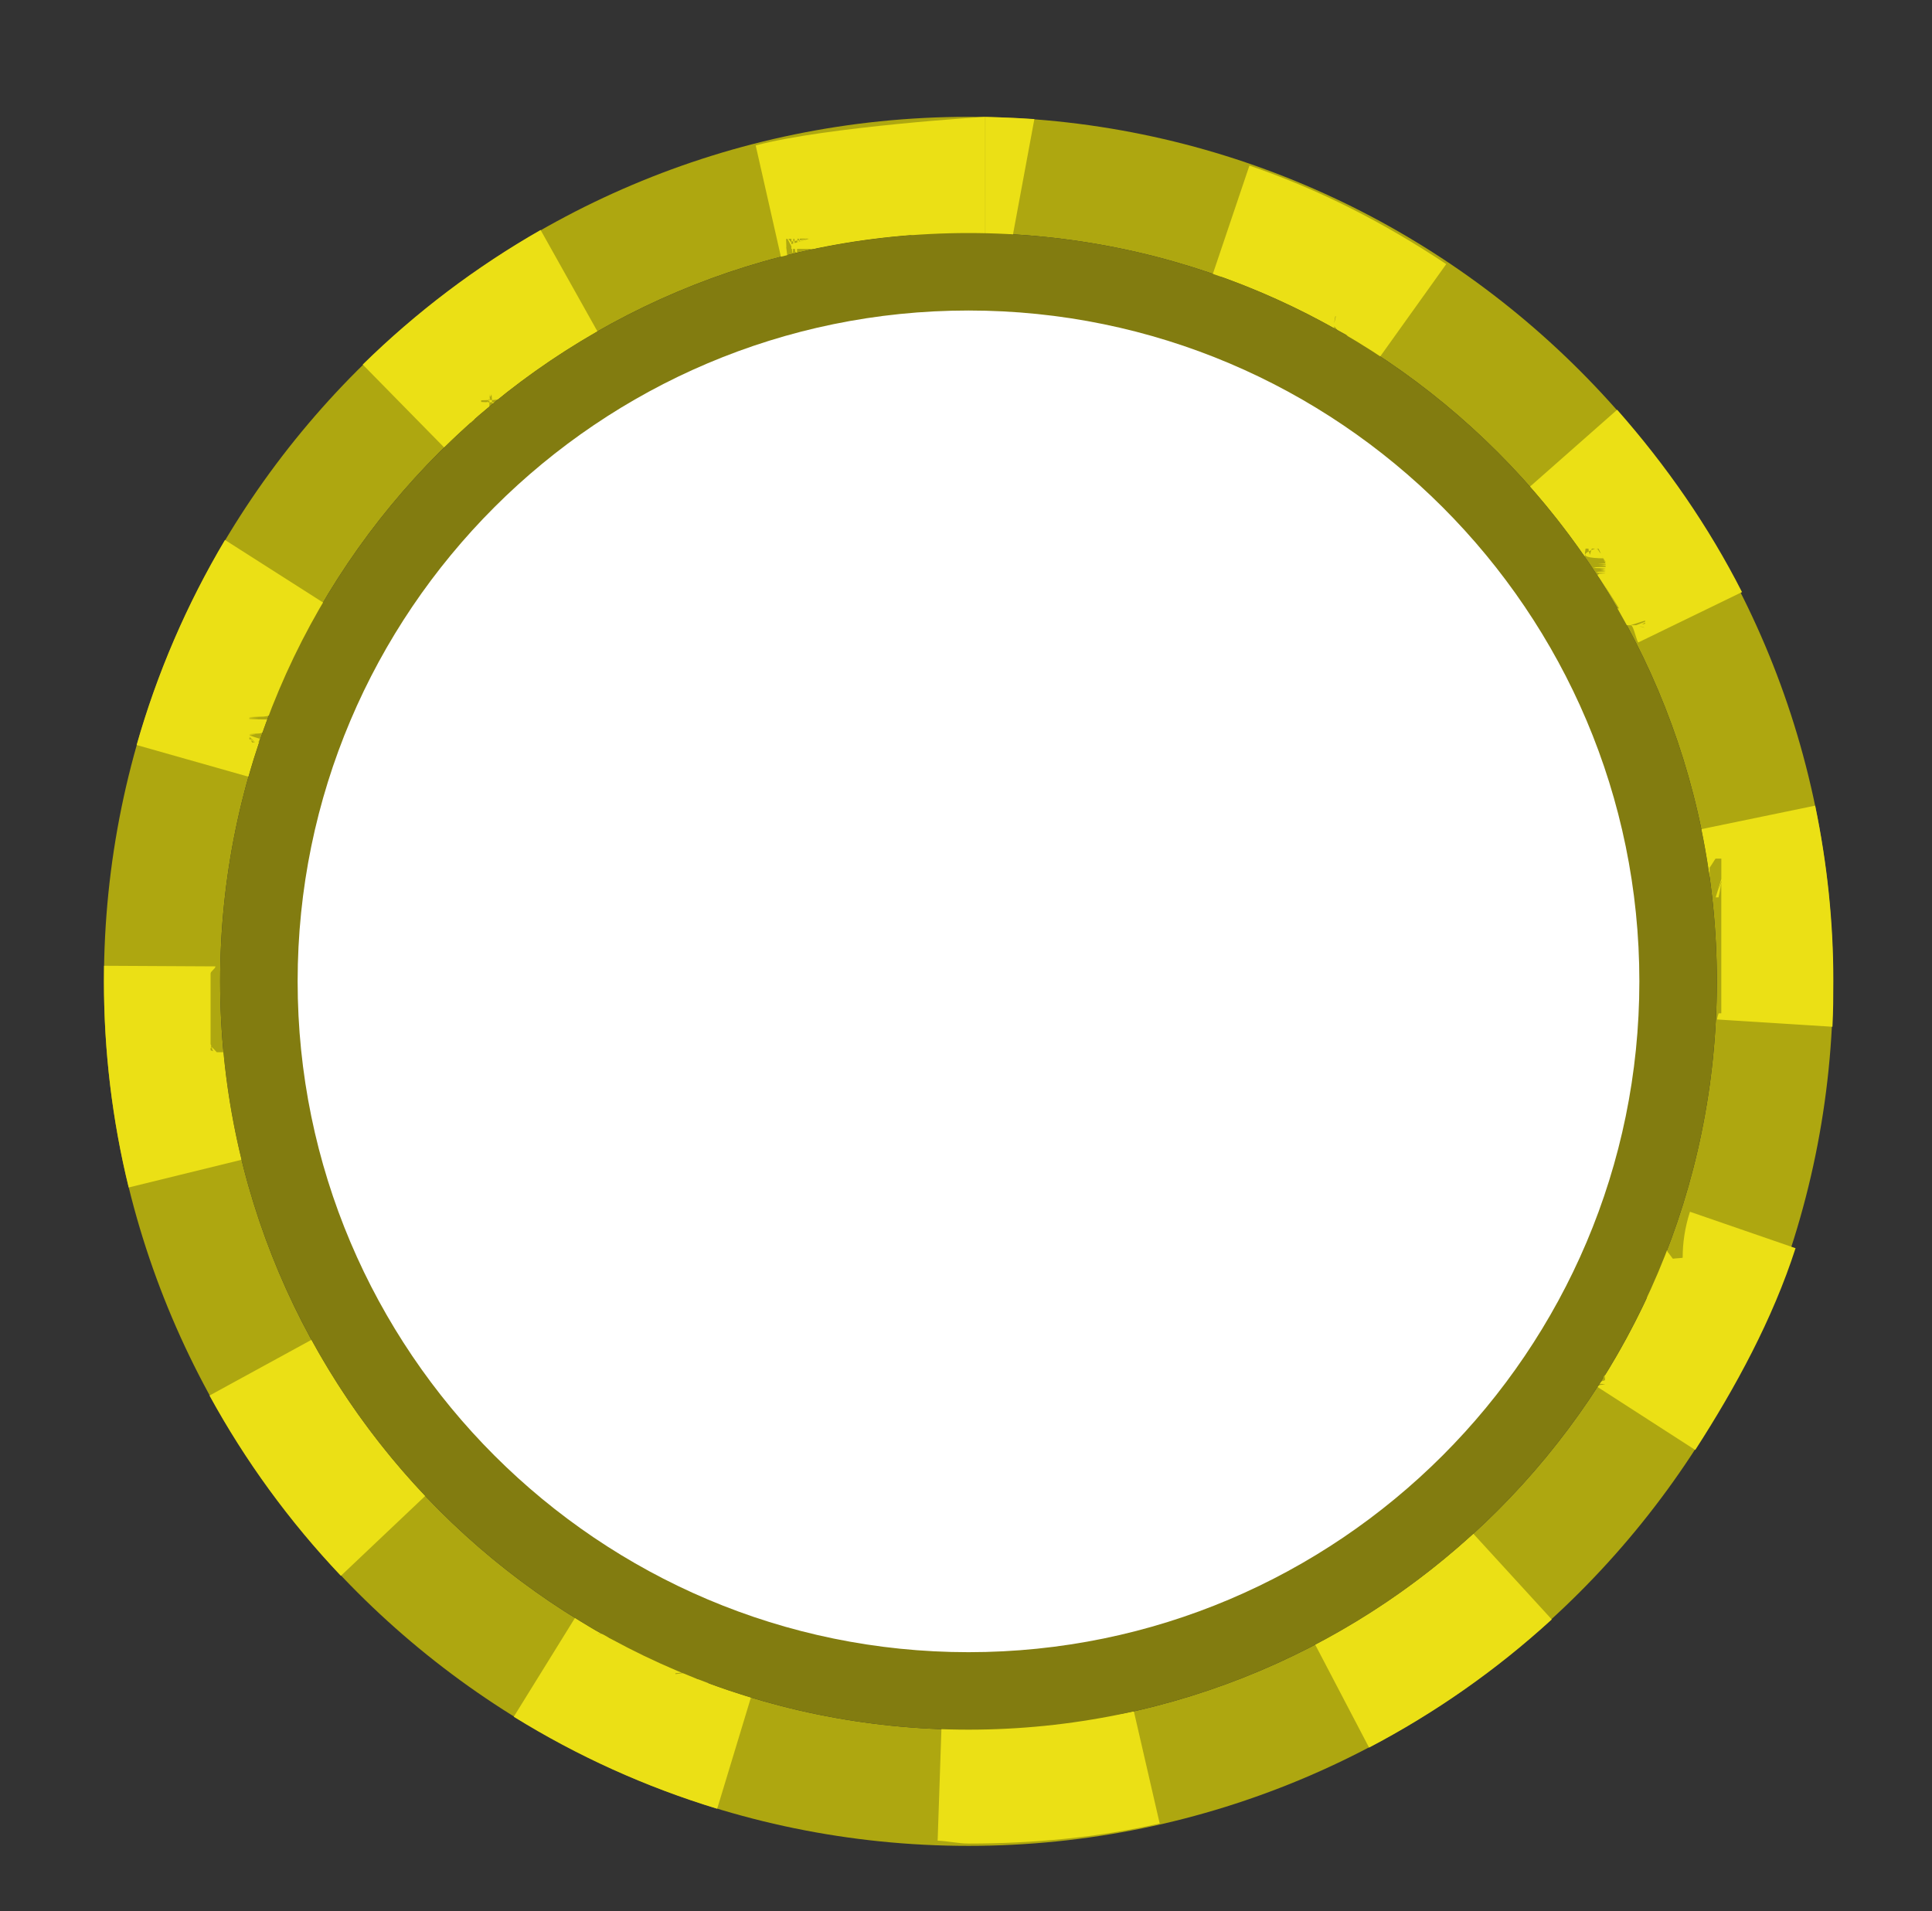 <?xml version="1.0" encoding="utf-8"?>
<!-- Generator: Adobe Illustrator 16.0.0, SVG Export Plug-In . SVG Version: 6.00 Build 0)  -->
<!DOCTYPE svg PUBLIC "-//W3C//DTD SVG 1.1//EN" "http://www.w3.org/Graphics/SVG/1.1/DTD/svg11.dtd">
<svg version="1.1" id="Layer_1" xmlns="http://www.w3.org/2000/svg" xmlns:xlink="http://www.w3.org/1999/xlink" x="0px" y="0px"
	 width="49.872px" height="49.333px" viewBox="0 0 49.872 49.333" enable-background="new 0 0 49.872 49.333" xml:space="preserve">
<rect x="0" y="0" width="49.872" height="49.333" fill="#333333" stroke="none"/>
<g>
	<path fill="#AEA710" d="M25.001,6.016c10.669,0,19.317,8.649,19.317,19.318c0,10.668-8.647,19.318-19.317,19.318
		c-10.67,0-19.318-8.65-19.318-19.318C5.683,14.665,14.332,6.016,25.001,6.016 M25.001,3.016c-12.306,0-22.318,10.012-22.318,22.318
		c0,12.307,10.012,22.318,22.318,22.318c12.305,0,22.317-10.014,22.317-22.318C47.318,13.028,37.306,3.016,25.001,3.016
		L25.001,3.016z"/>
</g>
<g>
	<path fill="#EBE015" d="M25.436,3.016c0,0-4.073,0.249-5.929,0.738l0.657,2.9c0.071-0.02,0.087-0.037,0.158-0.055l-0.026-0.213
		c0.009-0.002-0.01-0.22,0-0.22h0.001c0.009,0,0.018,0,0.026,0c0,0,0.001,0,0.002,0c0.005,0,0.11,0.207,0.11,0.205
		c0,0,0-0.101,0-0.102s-0.087-0.104-0.084-0.104c0.001,0,0.002,0,0.003,0c0.005,0,0.009,0,0.014,0c0.001,0,0.002,0,0.003,0
		c0.002,0,0.005,0,0.008,0c0.001,0,0.002,0,0.003,0c0.004,0,0.01,0,0.014,0c0.001,0,0.002,0,0.003,0c0.003,0,0.005,0,0.008,0
		c0.001,0,0.001,0,0.002,0c0.005,0,0.009,0,0.014,0c0.002,0,0.003,0,0.005,0c0.004,0,0.007,0.195,0.011,0.194
		c0.002,0,0.004,0.097,0.006,0.097c0.002-0.001,0.005,0.047,0.007,0.047c0.001,0,0.003,0.024,0.005,0.023
		c0.004-0.001,0.007,0.011,0.01,0.01c0.002,0,0.004-0.184,0.006-0.185c0.002,0,0.004-0.187,0.006-0.187s0.004,0,0.006,0
		c0.003,0,0.006,0,0.009,0c0.002,0,0.005,0,0.007,0c0.001,0,0.004,0,0.006,0c0.003,0,0.005,0.186,0.008,0.185
		c0.002-0.001,0.005,0.092,0.007,0.091c0.002,0,0.005,0.046,0.007,0.045c0.001,0,0.003,0.021,0.005,0.021
		c0.003-0.001,0.007,0.01,0.011,0.009c0.001,0,0.003,0.005,0.005,0.004c0.002,0,0.005,0.002,0.007,0.001c0.002,0,0.003,0,0.005,0
		c0.003-0.001,0.007,0,0.011-0.001c0.002-0.001,0.003-0.178,0.005-0.179c0.002,0,0.005-0.179,0.008-0.179c0.001,0,0.003,0,0.005,0
		c0.003,0,0.007,0,0.01,0c0.001,0,0.004,0,0.005,0c0.003,0,0.007,0,0.01,0c0.002,0,0.003,0,0.005,0c0.003,0,0.006,0.172,0.009,0.171
		c0.001,0,0.004-0.084,0.005-0.085c0.004-0.001,0.008-0.086,0.012-0.086c0.001,0,0.002,0,0.003,0c0.003,0,0.006,0,0.009,0
		c0.001,0,0.003,0,0.004,0c0.004,0,0.008,0,0.012,0c0.001,0,0.002,0,0.004,0c0.003,0,0.006,0,0.009,0c0.001,0,0.002,0,0.004,0
		c0.004,0,0.008,0,0.012,0c0.001,0,0.003,0,0.004,0c0.004,0,0.007,0,0.011,0h0.001c0.004,0,0.008,0,0.012,0c0.001,0,0.003,0,0.004,0
		c0.004,0,0.008,0,0.012,0h0.002c0.004,0,0.007,0,0.011,0c0.001,0,0.001,0,0.003,0c0.004,0,0.008,0,0.013,0c0,0,0.001,0,0.002,0
		c0.004,0,0.008,0,0.012,0c0,0,0.001,0,0.002,0c0.004,0,0.008,0,0.013,0c0.001,0,0.001,0,0.003,0c0.004,0,0.008,0,0.012,0
		c0.001,0,0.001,0,0.001,0c0.004,0,0.009,0,0.013,0c0.001,0,0.001,0,0.002,0c0.009,0,0.018,0,0.027,0c0.001,0,0.001,0,0.002,0
		c0.004,0-0.438,0.144-0.438,0.143V6.235c0-0.001,0.46-0.073,0.464-0.073c0.001,0,0.001,0,0.002,0c0.004,0-0.466,0.141-0.466,0.14
		v0.071c0-0.001,0,0.034,0,0.033v0.018c0-0.001,1,0.007,1,0.006v0.004c0-0.002-0.226-0.001-0.217-0.003H21.09
		c0.01-0.002-0.042-0.003-0.033-0.005h-0.03c0.015-0.003,0.013-0.006,0.028-0.009h-0.007c0.01-0.002,0.016-0.004,0.025-0.006h-0.001
		c0.009-0.002,0.018-0.004,0.028-0.006l0,0c0.85-0.174,1.719-0.292,2.606-0.351l0,0c0.01-0.001,0.021-0.001,0.031-0.002l0,0
		c0.025-0.001,0.051-0.003,0.077-0.004l0,0c0.01-0.001,0.02-0.001,0.03-0.002l0,0c0.01-0.001,0.02-0.001,0.03-0.002h-0.238
		c0.01,0-0.209,0.06-0.209,0.059v0.061l0,0V6.106c1-0.001,1-0.032,1-0.032v0.047c0,0-0.455,0.046-0.445,0.046h0.001
		c0.005,0,0.01,0,0.015,0l0,0c0.004,0,0.009,0,0.014,0h0.001c0.005,0,0.01,0,0.015,0l0,0c0.005,0,0.01,0,0.015,0l0,0
		c0.005,0,0.01,0,0.015,0h0.001c0.01,0,0.02,0,0.029,0H24.1c0.01,0,0.02,0,0.029,0h0.002c0.01,0,0.02,0,0.029,0h0.001
		c0.005,0,0.01,0,0.015,0h0.001c0.004,0,0.009,0,0.014,0l0,0c0.005,0,0.01,0,0.015,0h0.001c0.01,0,0.02,0,0.029,0
		c0,0,0.001,0,0.002,0c0.005,0,0.009,0,0.014,0l0,0c0.005,0,0.009,0,0.014,0c0,0,0.001,0,0.002,0c0.005,0,0.01,0,0.015,0l0,0
		c0.005,0,0.01,0,0.015,0l0,0c0.005,0,0.01,0,0.015,0c0,0,0.001,0,0.002,0c0.009,0,0.019,0,0.029,0h0.002c0.01,0,0.019,0,0.029,0
		c0,0,0.001,0,0.002,0c0.005,0,0.01,0,0.015,0h0.001c0.004,0,0.009,0,0.013,0c0.001,0,0.001,0,0.002,0c0.004,0,0.009,0,0.014,0
		h0.001c0.004,0,0.009,0,0.014,0h0.001c0.005,0,0.009,0,0.014,0c0.001,0,0.001,0,0.003,0c0.004,0,0.009,0,0.014,0l0,0
		c0.005,0,0.01,0,0.014,0c0.001,0,0.001,0,0.003,0c0.004,0,0.009,0,0.014,0l0,0c0.004,0,0.009,0,0.014,0c0,0,0.001,0,0.002,0
		c0.004,0,0.009,0,0.014,0c0,0,0,0,0.001,0c0.004,0,0.008,0,0.013,0c0.001,0,0.002,0,0.002,0c0.004,0,0.009,0,0.014,0
		c0.001,0,0.002,0,0.002,0c0.004,0,0.009,0,0.013,0h0.001c0.004,0,0.009,0,0.014,0c0.001,0,0.001,0,0.003,0c0.009,0,0.019,0,0.028,0
		c0.001,0,0.002,0,0.003,0c0.005,0,0.009,0,0.014,0h0.001c0.004,0,0.009,0,0.013,0c0.001,0,0.002,0,0.002,0c0.005,0,0.009,0,0.014,0
		c0,0,0.001,0,0.002,0c0.004,0,0.009,0,0.013,0c0.001,0,0.001,0,0.002,0c0.005,0,0.009,0,0.014,0c0.001,0,0.001,0,0.002,0
		c0.004,0,0.009,0,0.013,0h0.001c0.005,0,0.009,0,0.014,0c0.001,0,0.001,0,0.003,0c0.004,0,0.009,0,0.014,0h0.001
		c0.004,0,0.009,0,0.013,0c0.001,0,0.001,0,0.003,0c0.005,0,0.009,0,0.014,0c0.001,0,0.001,0,0.002,0c0.004,0,0.008,0,0.013,0h0.002
		c0.004,0,0.009,0,0.014,0c0.001,0,0.002,0,0.003,0c0.004,0,0.008,0,0.012,0c0,0,0.001,0,0.002,0c0.004,0,0.009,0,0.014,0
		c0.001,0,0.001,0,0.003,0c0.004,0,0.008,0,0.013,0h0.001c0.004,0,0.009,0,0.013,0c0.001,0,0.002,0,0.004,0c0.004,0,0.009,0,0.013,0
		c0.001,0,0.001,0,0.001,0c0.004,0,0.009,0,0.013,0c0.001,0,0.002,0,0.003,0c0.004,0,0.009,0,0.014,0c0,0,0.001,0,0.002,0
		c0.004,0,0.008,0,0.012,0c0,0,0.002,0,0.003,0c0.004,0,0.009,0,0.014,0c0.001,0,0.001,0,0.003,0c0.004,0,0.008,0,0.012,0
		c0,0,0.001,0,0.002,0c0.004,0,0.009,0,0.014,0c0.001,0,0.002,0,0.003,0c0.005,0,0.449,0,0.449,0V3.016H25.436z M13.955,5.937
		c-1.671,0.954-3.216,2.123-4.592,3.474l2.103,2.141c0.208-0.205,0.421-0.405,0.639-0.6l0,0c0.007-0.006,0.015-0.013,0.021-0.019
		v-0.001c0.007-0.006,0.014-0.012,0.021-0.018l0.142-0.001c0.002-0.002,0.147-0.004,0.147-0.006v0.136
		c0-0.004-0.272,0.125-0.268,0.125h0.001c0.002,0,0.004,0,0.006,0h0.001c0.004,0,0.008-0.148,0.013-0.152
		c0,0,0.001,0.079,0.001,0.078c0.001-0.001,0.004,0.074,0.006,0.074h0.001c0.004,0,0.236-0.157,0.236-0.162V10.93
		c0-0.001-0.106-0.042-0.105-0.043c0.001,0-0.054-0.02-0.053-0.021c0.003-0.003-0.021-0.016-0.017-0.021
		c0,0-0.013-0.006-0.012-0.007c0.002-0.001-0.003-0.005-0.001-0.007c0.001-0.001-0.002-0.002,0-0.003
		c0.003-0.004,0.005-0.007,0.009-0.01c0.001,0,0.001-0.001,0.002-0.002c0.001-0.002,0.003-0.004,0.005-0.005
		c0.001-0.001,0.002-0.002,0.003-0.003c0.003-0.003,0.007-0.006,0.01-0.009c0.001,0,0.002-0.001,0.003-0.002
		c0.001-0.002,0.003-0.003,0.005-0.005c0.001-0.001,0.002-0.002,0.003-0.003c0.003-0.003,0.006-0.005,0.009-0.008
		c0.001-0.001,0.002-0.002,0.004-0.003s0.003-0.003,0.005-0.004c0.001-0.001,0.002-0.002,0.003-0.003
		c0.003-0.002,0.005-0.004,0.008-0.007c0.001-0.001,0.003-0.003,0.005-0.004s0.003-0.003,0.005-0.004
		c0.002-0.001,0.003-0.002,0.004-0.004c0.002-0.001,0.004-0.003,0.005-0.005c0.002-0.002,0.005-0.004,0.007-0.006
		c0.001-0.001,0.003-0.003,0.005-0.004c0.001-0.001,0.003-0.003,0.004-0.004c0.001-0.001,0.004-0.003,0.005-0.004
		c0.002-0.002,0.005-0.004,0.007-0.007c0.001-0.001,0.003-0.002,0.004-0.003c0.002-0.001,0.004-0.003,0.005-0.005
		c0.001-0.001,0.003-0.002,0.004-0.003c0.003-0.002,0.006-0.005,0.009-0.007c0.001-0.001,0.002-0.002,0.004-0.003
		c0.002-0.001,0.004-0.003,0.005-0.005c0.001-0.001,0.003-0.002,0.004-0.003c0.003-0.002,0.005-0.005,0.008-0.007
		c0.001-0.001,0.002-0.002,0.004-0.003c0.002-0.002,0.004-0.003,0.006-0.005c0.001-0.001,0.002-0.002,0.004-0.003
		c0.003-0.002,0.005-0.005,0.008-0.007c0.001-0.001,0.002-0.002,0.004-0.003s0.004-0.003,0.006-0.005
		c0.001-0.001,0.002-0.002,0.004-0.003c0.003-0.003,0.006-0.005,0.008-0.007c0.001-0.001,0.002-0.002,0.004-0.003
		s0.004-0.003,0.006-0.005c0.001-0.001,0.002-0.002,0.004-0.003c0.003-0.002,0.006-0.005,0.009-0.007
		c0.001-0.001,0.002-0.001,0.003-0.003c0.002-0.002,0.004-0.003,0.006-0.005c0.001-0.001,0.002-0.002,0.003-0.003
		c0.003-0.002,0.006-0.005,0.009-0.007c0,0,0.002-0.001,0.002-0.002c0.002-0.002,0.005-0.004,0.007-0.006
		c0-0.001,0.002-0.002,0.003-0.003c0.003-0.002,0.006-0.005,0.009-0.008c0,0,0.002-0.001,0.003-0.002
		c0.002-0.002,0.004-0.004,0.007-0.006c0.001-0.001,0.002-0.002,0.003-0.003c0.003-0.003,0.006-0.005,0.009-0.008
		c0,0,0.001-0.001,0.002-0.002c0.002-0.002,0.005-0.004,0.008-0.006c0.001-0.001,0.002-0.002,0.003-0.002
		c0.003-0.003,0.006-0.005,0.009-0.008c0-0.001,0.001-0.001,0.002-0.001c0.002-0.002,0.005-0.005,0.008-0.007
		c0.001,0,0.002-0.001,0.003-0.002c0.003-0.002,0.006-0.005,0.009-0.008c0,0,0,0,0.001-0.001c0.003-0.002,0.006-0.005,0.009-0.007
		c0.001,0,0.002-0.001,0.003-0.002c0.003-0.002,0.006-0.005,0.009-0.008h0.001c0.003-0.003,0.006-0.005,0.009-0.008
		c0.001-0.001,0.002-0.002,0.003-0.002c0.003-0.002,0.006-0.005,0.009-0.008l0,0c0.003-0.002,0.006-0.005,0.01-0.008
		c0-0.001,0.002-0.156,0.002-0.156c0.003-0.002,0.006-0.161,0.009-0.161h0.001c0.003,0,0.006,0.148,0.009,0.146
		c0.001-0.001-0.119,0.075-0.118,0.074c0.003-0.002-0.112,0.033-0.112,0.03v0.02c0-0.002,0.128,0.004,0.132,0.001
		c0-0.001,0.062-0.132,0.063-0.133c0.002-0.002,0.066-0.138,0.069-0.138h0.001c0.003,0,0.007,0.129,0.01,0.127
		c0.001-0.001,0.002,0.065,0.003,0.065c0.003-0.002,0.005,0.029,0.008,0.027l0.001,0.016c0.003-0.003,0.007,0.003,0.01,0
		c0.001-0.001,0.001,0.003,0.002,0.002c0.003-0.003,0.006-0.003,0.009-0.006h0.001c0.003-0.003,0.007-0.005,0.01-0.008
		c0.001-0.001,0.001,0,0.002-0.001c0.003-0.003,0.006-0.005,0.009-0.008h0.001c0.003-0.003,0.007-0.005,0.01-0.008l-0.176-0.001
		c0.003-0.002-0.167-0.005-0.167-0.008c0,0,0-0.094,0-0.095c0-0.002,0.362-0.103,0.366-0.103h0.001c0.003,0-0.367,0.088-0.367,0.085
		v0.045c0-0.003,0,0.018,0,0.015v0.011c0-0.003,0,0,0-0.002v0.002c0-0.003,0.207-0.004,0.211-0.007h0.101
		c0.003-0.003,0.058-0.005,0.061-0.008h0.026c0.003-0.003,0.02-0.005,0.023-0.008h0.007c0.003-0.003,0.01-0.006,0.014-0.009h0.002
		c0.004-0.003,0.008-0.006,0.012-0.009l0,0c0.003-0.002,0.007-0.005,0.011-0.008l0.001-0.001c0.007-0.006,0.014-0.012,0.021-0.018
		h0.001c0.007-0.006,0.015-0.012,0.022-0.018l0,0c0.007-0.006,0.015-0.012,0.022-0.018h0.001c0.007-0.006,0.015-0.012,0.022-0.018
		l0,0c0.007-0.006,0.015-0.012,0.022-0.018l0,0c0.008-0.006,0.015-0.012,0.022-0.019l0,0c0.007-0.006,0.015-0.012,0.022-0.017
		l0.001-0.001c0.007-0.005,0.015-0.011,0.022-0.017l0,0c0.015-0.012,0.03-0.024,0.045-0.036l0,0c0.103-0.08,0.207-0.159,0.311-0.237
		l0,0c0.637-0.477,1.305-0.915,1.999-1.311L13.955,5.937L13.955,5.937z M5.807,13.939c-0.987,1.66-1.754,3.441-2.28,5.294
		l2.886,0.818c0.085-0.301,0.178-0.599,0.277-0.894l0,0c0.004-0.009,0.007-0.018,0.01-0.027v0.031
		c0.003-0.009,0.006,0.005,0.009,0.005H6.568c0.003,0-0.132-0.083-0.132-0.091c0,0,0-0.001,0-0.002c0-0.009,0-0.018,0-0.025
		c0-0.001,0-0.002,0-0.002c0-0.003,0.148,0.121,0.149,0.121H6.508c0.002,0-0.072-0.141-0.072-0.146c0-0.001,0-0.002,0-0.003
		c0-0.003,0.153,0.149,0.154,0.149h0.076c0.002,0,0.042-0.09,0.043-0.095c0-0.001-0.138-0.042-0.137-0.043
		c0.001-0.003-0.136-0.044-0.136-0.047v-0.001c0-0.005,0.162-0.011,0.163-0.015c0.001-0.001-0.083-0.002-0.082-0.004
		c0.001-0.003-0.081-0.004-0.081-0.007v-0.001c0-0.005,0.166-0.01,0.168-0.015c0.001-0.001,0.083-0.003,0.083-0.004
		c0-0.002,0.042-0.005,0.043-0.007c0-0.001,0.021-0.003,0.021-0.004c0.001-0.004,0.013-0.008,0.015-0.012
		c0-0.002,0.006-0.003,0.007-0.005c0-0.001,0.004-0.005,0.005-0.007c0.001-0.003,0.003-0.006,0.004-0.009
		c0.001-0.002,0.003-0.005,0.003-0.007c0.001-0.002,0.001-0.004,0.002-0.006c0.001-0.001,0.002-0.004,0.003-0.006
		c0.001-0.003,0.002-0.007,0.003-0.01c0-0.002,0.001-0.004,0.002-0.006s0.001-0.004,0.002-0.007c0-0.001,0.001-0.003,0.002-0.005
		c0.001-0.003,0.002-0.006,0.003-0.01c0.001-0.001,0.001-0.004,0.002-0.006c0-0.002,0.001-0.004,0.002-0.006
		c0-0.001,0.001-0.004,0.002-0.006c0.001-0.003,0.002-0.006,0.004-0.01c0-0.002,0.001-0.005,0.002-0.006
		c0.001-0.002,0.001-0.003,0.002-0.005s0.002-0.004,0.002-0.006c0.001-0.003,0.002-0.006,0.003-0.01
		c0.001-0.001,0.001-0.003,0.002-0.005c0.001-0.002,0.002-0.004,0.002-0.006S6.83,18.761,6.83,18.76
		c0.001-0.003,0.002-0.007,0.004-0.01c0-0.002,0.001-0.004,0.002-0.006s0.001-0.004,0.002-0.006c0-0.001,0.001-0.003,0.002-0.005
		c0.001-0.003,0.002-0.007,0.004-0.01c0-0.001,0.001-0.004,0.002-0.005c0-0.002,0.001-0.005,0.002-0.007
		c0-0.002,0.001-0.003,0.001-0.005c0.001-0.004,0.003-0.007,0.004-0.011c0-0.001,0.001-0.004,0.002-0.005
		c0.001-0.002,0.002-0.004,0.002-0.007c0.001-0.001,0.001-0.003,0.002-0.005c0.001-0.003,0.003-0.007,0.004-0.011
		c0-0.001,0.001-0.003,0.002-0.005c0.001-0.002,0.002-0.005,0.002-0.007c0.001-0.002,0.001-0.003,0.002-0.005
		c0.001-0.003,0.002-0.007,0.004-0.011c0-0.001,0.001-0.003,0.002-0.004c0.001-0.003,0.002-0.005,0.003-0.008
		c0-0.002,0.001-0.002,0.001-0.004c0.001-0.003,0.002-0.007,0.004-0.011c0-0.002,0.001-0.003,0.002-0.005
		c0.001-0.002,0.002-0.005,0.003-0.008c0-0.001,0-0.002,0.001-0.003c0.001-0.004,0.002-0.008,0.004-0.011
		c0.001-0.001,0.001-0.003,0.002-0.004c0.001-0.003,0.002-0.006,0.003-0.009c0-0.001-0.234-0.002-0.233-0.003
		c0.001-0.004-0.23-0.008-0.23-0.011c0-0.001,0-0.002,0-0.004c0-0.003,0-0.006,0-0.01v-0.002c0-0.004,0.241-0.008,0.242-0.011
		c0-0.001-0.123-0.003-0.122-0.004c0.001-0.003-0.12-0.007-0.12-0.01c0,0,0-0.002,0-0.003c0-0.004,0.246-0.007,0.247-0.011
		c0.001-0.001,0.123-0.003,0.123-0.004c0.001-0.003,0.063-0.006,0.064-0.009c0,0,0.031-0.002,0.032-0.003
		c0.001-0.004,0.018-0.008,0.019-0.011c0-0.001,0.256-0.003,0.256-0.004c0.001-0.003,0.258-0.006,0.258-0.009v-0.002
		c0-0.004-0.244-0.008-0.242-0.012c0-0.001,0.119-0.002,0.12-0.003c0.001-0.003,0.122-0.007,0.122-0.01c0-0.001,0-0.001,0-0.002
		c0-0.004,0-0.008,0-0.012c0-0.001,0-0.002,0-0.003c0-0.004,0-0.007,0-0.011v-0.001c0-0.004,0-0.008,0-0.012
		c0-0.001,0-0.001,0-0.003c0-0.003-0.23-0.22-0.229-0.22H7.091c0.001,0-0.056,0.096-0.054,0.092c0-0.001,0.198,0.05,0.198,0.049
		c0.001-0.004,0.201,0.044,0.201,0.041v-0.001c0-0.004,0-0.008,0-0.012c0-0.001,0-0.002,0-0.003c0-0.004-0.219-0.165-0.218-0.165
		h0.106c0.002,0,0.111,0.146,0.111,0.141c0-0.001,0-0.002,0-0.003c0-0.004-0.001-0.008,0-0.012l0,0c0.001-0.004,0-0.008,0-0.013
		c0-0.001,0-0.001,0-0.002c0-0.008,0-0.017,0-0.025c0-0.001,0-0.001,0-0.002c0-0.008,0-0.017,0-0.025c0-0.001,0-0.001,0-0.002
		c0-0.008,0-0.017,0-0.025c0-0.001,0-0.001,0-0.002c0-0.008,0-0.017,0-0.025c0-0.001,0-0.001,0-0.002c0-0.008,0-0.017,0-0.024
		c0-0.001,0-0.001,0-0.002c0-0.008,0-0.017,0-0.025v-0.001c0-0.009,0-0.017,0-0.026v-0.001c0-0.008,0-0.017,0-0.025
		c0-0.001,0,0,0-0.001c0-0.009,0-0.018,0-0.025c0,0,0-0.001,0-0.002c0-0.008-0.156,0.135-0.152,0.135h-0.08c0.004,0-0.033,0-0.03,0
		h0.126c0.003,0,0.137-0.207,0.137-0.215V17.95c0-0.008,0-0.017,0-0.025c0-0.001,0-0.001,0-0.002c0-0.008,0-0.017,0-0.025v-0.001
		c0-0.008-0.127,0.271-0.124,0.271H7.246c0.003,0-0.026,0-0.023,0h0.102c0.003,0,0.112-0.342,0.112-0.351v-0.001
		c0-0.008-0.11,0.353-0.106,0.353h-0.06c0.003,0-0.022,0-0.018,0H7.238c0.004,0,0,0,0.004,0H7.239c0.004,0,0.006-0.234,0.01-0.243
		l0,0c0.332-0.771,0.712-1.626,1.138-2.342L5.807,13.939L5.807,13.939z M2.686,24.932c-0.002,0.134-0.003,0.268-0.003,0.403
		c0,1.797,0.215,3.588,0.639,5.32l2.914-0.715c-0.196-0.803-0.343-1.625-0.435-2.464l0,0c-0.002-0.017-0.003-0.03-0.005-0.046l0,0
		c-0.001-0.016-0.003-0.03-0.005-0.047l0,0c0-0.004-0.001-0.01-0.001-0.014l0,0c-0.001-0.01-0.002-0.02-0.003-0.029l0,0
		c-0.001-0.006-0.001-0.01-0.002-0.016l0,0c-0.001-0.01-0.002-0.021-0.003-0.029v-0.002c0-0.004-0.001-0.01-0.001-0.014l0,0
		c-0.001-0.011-0.002-0.021-0.003-0.031l0,0c0-0.004-0.001-0.01-0.001-0.015v-0.001c-0.001-0.01-0.002-0.02-0.003-0.029l0,0
		c0-0.006-0.001-0.01-0.001-0.016v-0.001c-0.001-0.011-0.002-0.021-0.003-0.028v-0.002c0-0.004-0.001-0.01-0.001-0.015v-0.001
		c0-0.006-0.001-0.01-0.001-0.016l0,0c0-0.004-0.001-0.01-0.001-0.014v0.033c0-0.006-0.001,0.021-0.001,0.021H5.6
		c0,0-0.164-0.045-0.164-0.051v-0.035c0-0.006,0-0.01,0-0.016v-0.001c0-0.004,0-0.011,0-0.015v-0.002
		c0-0.004,0.16,0.117,0.159,0.117H5.517c-0.001,0-0.081-0.15-0.081-0.16c0-0.002,0-0.002,0-0.002c0-0.006,0.158,0.162,0.157,0.162
		H5.516c-0.001,0-0.08-0.197-0.08-0.207v-0.002c0-0.004,0-0.008,0-0.014c0-0.001,0-0.001,0-0.002c0-0.01,0-0.02,0-0.027
		c0-0.002,0-0.002,0-0.002c0-0.006,0-0.01,0-0.015c0-0.001,0-0.001,0-0.002c0-0.009,0-0.019,0-0.028c0,0,0,0,0-0.002
		c0-0.004,0-0.009,0-0.014c0,0,0-0.001,0-0.002c0-0.01,0-0.02,0-0.027c0-0.002,0-0.002,0-0.002c0-0.006,0-0.01,0-0.016
		c0,0,0,0,0-0.002c0-0.004,0-0.01,0-0.014l0,0c0-0.004,0-0.01,0-0.015v-0.002c0-0.004,0-0.009,0-0.015c0,0,0,0,0-0.002
		c0-0.004,0-0.01,0-0.014l0,0c0-0.006,0-0.011,0-0.015v-0.002c0-0.005,0-0.009,0-0.015c0,0,0,0,0-0.002c0-0.004,0-0.01,0-0.014
		c0,0,0,0,0-0.002c0-0.005,0-0.009,0-0.014v-0.002c0-0.004,0-0.01,0-0.014v-0.002c0-0.004,0-0.01,0-0.014c0-0.001,0-0.001,0-0.002
		c0-0.006,0-0.01,0-0.014v-0.002c0-0.004,0-0.01,0-0.014v-0.002c0-0.005,0-0.01,0-0.015v-0.001c0-0.006,0-0.01,0-0.016l0,0
		c0-0.004,0-0.01,0-0.014c0-0.002,0-0.002,0-0.003c0-0.005,0-0.009,0-0.015l0,0c0-0.01,0-0.02,0-0.029c0,0,0-0.001,0-0.002
		c0-0.004,0-0.01,0-0.014c0-0.002,0-0.002,0-0.002c0-0.01,0-0.02,0-0.028c0-0.001,0-0.001,0-0.002c0-0.005,0-0.009,0-0.015v-0.002
		c0-0.004,0-0.01,0-0.014l0,0c0-0.006,0-0.011,0-0.016v-0.002c0-0.004,0-0.01,0-0.014c0-0.002,0-0.002,0-0.002
		c0-0.006,0-0.01,0-0.015v-0.001c0-0.004,0-0.01,0-0.014v-0.002c0-0.004,0-0.01,0-0.014c0-0.002,0-0.002,0-0.002
		c0-0.006,0-0.01,0-0.015c0-0.001,0-0.001,0-0.003c0-0.004,0-0.008,0-0.012c0-0.002,0-0.002,0-0.002c0-0.006,0-0.01,0-0.014
		c0-0.002,0-0.002,0-0.004c0-0.004,0-0.01,0-0.014v-0.002c0-0.004,0-0.008,0-0.014l0,0c0-0.006,0-0.011,0-0.015
		c0-0.002,0-0.001,0-0.003c0-0.004,0-0.01,0-0.014v-0.002c0-0.004,0-0.01,0-0.014v0.012c0-0.004,0-0.01,0-0.014
		c0-0.002,0-0.002,0-0.003c0-0.005,0-0.01,0-0.015c0,0,0,0,0-0.002c0-0.004,0-0.008,0-0.014l0,0c0-0.006,0-0.01,0-0.015
		c0-0.001,0-0.002,0-0.002c0-0.005,0-0.011,0-0.015V26.17c0-0.004,0-0.01,0-0.014l0,0c0-0.006,0-0.011,0-0.015
		c0-0.003,0-0.003,0-0.003c0-0.006,0-0.01,0-0.014c0-0.002,0-0.002,0-0.002c0-0.006,0-0.01,0-0.016l0,0c0-0.004,0-0.01,0-0.014
		c0-0.002,0-0.002,0-0.002c0-0.006,0-0.01,0-0.014c0-0.002,0-0.002,0-0.004c0-0.004,0-0.009,0-0.014l0,0c0-0.006,0-0.01,0-0.016
		c0,0,0,0,0-0.002c0-0.004,0-0.008,0-0.014c0,0,0,0,0-0.002c0-0.005,0-0.01,0-0.016l0,0c0-0.004,0-0.01,0-0.014v-0.002
		c0-0.004,0-0.01,0-0.014c0-0.002,0-0.002,0-0.003c0-0.005,0-0.011,0-0.015l0,0c0-0.006,0-0.01,0-0.014c0-0.002,0-0.002,0-0.002
		c0-0.006,0-0.01,0-0.015c0-0.001,0-0.001,0-0.002c0-0.005,0-0.011,0-0.015v-0.002c0-0.004,0-0.008,0-0.014l0,0
		c0-0.006,0-0.011,0-0.016c0-0.002,0-0.002,0-0.002c0-0.006,0-0.01,0-0.014c0-0.002,0-0.002,0-0.002c0-0.006,0-0.01,0-0.014
		c0-0.001,0-0.002,0-0.002c0-0.006,0-0.01,0-0.014c0-0.002,0-0.002,0-0.004c0-0.004,0-0.008,0-0.012c0-0.002,0-0.004,0-0.004
		c0-0.005,0-0.009,0-0.013v-0.003c0-0.004,0-0.008,0-0.014c0,0,0,0,0-0.002c0-0.004,0-0.01,0-0.014c0-0.001,0-0.002,0-0.002
		c0-0.005,0-0.01,0-0.014v-0.002c0-0.004,0-0.01,0-0.014c0-0.002,0-0.002,0-0.002c0-0.006,0-0.01,0-0.015c0-0.001,0-0.001,0-0.003
		c0-0.004,0-0.01,0-0.014l0,0c0-0.006,0-0.01,0-0.014c0-0.002,0-0.002,0-0.004c0-0.004,0-0.009,0-0.014c0-0.002,0-0.002,0-0.002
		c0-0.006,0-0.01,0-0.014v-0.002c0-0.004,0-0.008,0-0.014c0-0.001,0-0.002,0-0.003c0-0.004,0-0.009,0-0.013c0-0.002,0-0.002,0-0.004
		c0-0.004,0-0.01,0-0.014v0.014c0-0.004,0-0.008,0-0.014c0,0,0,0,0-0.002c0-0.005,0-0.01,0-0.014c0-0.002,0-0.001,0-0.004
		c0-0.004,0-0.008,0-0.014c0,0,0,0,0-0.002c0-0.004,0-0.008,0-0.012c0-0.002,0-0.002,0-0.003c0-0.005,0-0.009,0-0.015
		c0,0,0,0,0-0.002c0-0.004,0-0.01,0-0.014v-0.002c0-0.004,0-0.009,0-0.014c0-0.001,0-0.001,0-0.002c0-0.004,0-0.01,0-0.014
		c0-0.002,0-0.002,0-0.004c0-0.004,0-0.008,0-0.014l0,0c0-0.006,0-0.011,0-0.016l0,0c0-0.006,0-0.01,0-0.014
		c0-0.002,0-0.002,0-0.004c0-0.004,0-0.01,0-0.014c0-0.001,0-0.002,0-0.002c0-0.005,0-0.01,0-0.014v-0.002c0-0.004,0-0.01,0-0.014
		c0-0.002,0-0.002,0-0.002c0-0.006,0-0.01,0-0.015c0-0.001,0-0.003,0-0.003c0-0.004,0-0.01,0-0.014l0,0c0-0.006,0-0.01,0-0.014
		c0-0.003,0-0.003,0-0.004c0-0.005,0-0.01,0-0.014c0-0.002,0-0.002,0-0.002c0-0.006,0-0.01,0-0.016l0,0l0,0l0,0
		c0-0.004,0-0.01,0-0.014c0-0.002,0-0.003,0-0.004c0-0.004,0-0.008,0-0.012c0,0,0-0.002,0-0.004c0-0.004,0-0.008,0-0.014
		c0,0,0-0.002,0-0.004c0-0.003,0-0.007,0-0.01c0-0.002,0-0.004,0-0.006c0-0.004,0-0.008,0-0.012c0-0.002,0-0.002,0-0.004
		c0-0.004,0-0.008,0-0.011c0-0.002,0-0.004,0-0.006c0-0.003,0-0.007,0-0.009c0-0.004,0-0.006,0-0.01c0-0.002,0-0.004,0-0.006
		c0-0.004,0-0.006,0-0.008s0-0.005,0-0.007c0-0.006,0-0.013,0-0.019l0,0c0-0.004,0-0.006,0-0.009c0-0.001,0-0.002,0-0.003
		c0-0.062,0.125-0.124,0.126-0.186L2.686,24.932L2.686,24.932z M8.04,34.588l-2.632,1.439c0.923,1.688,2.064,3.254,3.391,4.654
		l2.177-2.062C9.833,37.413,8.844,36.059,8.04,34.588L8.04,34.588z M14.842,41.768l-1.58,2.551c1.642,1.018,3.409,1.814,5.251,2.375
		l0.871-2.871c-0.379-0.115-0.754-0.24-1.124-0.379h0.1c-0.009-0.004,0.074-0.007,0.074-0.01v-0.129c0-0.004-0.22-0.139-0.229-0.139
		h-0.001c-0.008,0-0.018,0-0.026,0c-0.001,0-0.001,0-0.002,0c-0.004,0-0.008,0-0.013,0l0,0c-0.004-0.002-0.008,0-0.013,0
		c-0.001,0-0.002,0-0.003,0c-0.003,0,0.287,0.115,0.287,0.113v-0.056c0-0.003-0.307-0.06-0.311-0.06c-0.001,0-0.002,0-0.004,0
		c-0.003,0-0.007,0-0.01,0h-0.002c-0.004,0-0.007,0.107-0.011,0.105c-0.001,0-0.002-0.051-0.004-0.053
		c-0.003,0-0.006-0.053-0.01-0.053c-0.001,0-0.002,0-0.003,0c-0.003,0-0.006,0.102-0.01,0.1c-0.001,0-0.003,0.053-0.005,0.051
		c-0.003,0-0.006,0.023-0.009,0.023c-0.001-0.002-0.003,0.012-0.004,0.012c-0.003-0.001-0.006,0.003-0.01,0.002
		c-0.001,0-0.003,0.003-0.004,0.002c-0.003-0.001-0.005-0.001-0.008-0.002c-0.003-0.001-0.005-0.001-0.008-0.002
		c-0.002-0.001-0.004-0.002-0.007-0.002c-0.002,0-0.003-0.002-0.005-0.002c-0.002-0.002-0.004-0.002-0.007-0.002
		c-0.003-0.002-0.006-0.004-0.009-0.004c-0.002-0.002-0.004-0.002-0.006-0.002c-0.002-0.002-0.004-0.002-0.006-0.004
		c-0.002,0-0.004,0-0.006-0.002c-0.003,0-0.007-0.002-0.01-0.004c-0.001,0-0.003-0.002-0.005-0.002s-0.004-0.002-0.007-0.002
		c-0.001,0-0.003-0.078-0.004-0.078c-0.004-0.002-0.008-0.082-0.012-0.082c-0.001,0-0.002,0-0.004,0s-0.005,0-0.007,0
		c-0.001,0-0.002,0-0.002,0c-0.005,0-0.01,0-0.015,0c0,0-0.001,0-0.002,0c-0.002,0-0.005,0-0.008,0c-0.001,0-0.002,0-0.003,0
		c-0.004,0-0.009,0-0.014,0c-0.001,0-0.002,0-0.003,0c-0.002,0-0.006,0-0.008,0c0,0-0.001,0-0.002,0c-0.005,0-0.011,0-0.016,0
		h-0.001c-0.003,0-0.417,0.059-0.417,0.057v-0.025c0-0.002,0.396-0.031,0.392-0.031h-0.001c-0.634,0-1.008-0.484-1.606-0.801l0,0
		c-0.009-0.006,0.216,0.018,0.216,0.014v-0.1c0-0.006-0.5-0.113-0.509-0.113h-0.001c-0.003,0-0.005,0-0.008,0h-0.001
		c-0.005,0-0.01,0-0.015,0c0,0-0.001,0-0.002,0c-0.008,0-0.016,0.098-0.023,0.094c-0.001-0.002-0.001-0.045-0.002-0.045
		c-0.002-0.002-0.005-0.049-0.007-0.049c0,0-0.001,0-0.002,0c-0.004,0-0.009,0.092-0.013,0.09c-0.001-0.002-0.002-0.043-0.003-0.045
		c-0.002,0-0.005-0.045-0.007-0.045c0,0-0.001,0-0.002,0c-0.004,0-0.008,0.084-0.012,0.082c-0.001,0-0.003,0.043-0.004,0.043
		c-0.002-0.002-0.004,0.021-0.006,0.02s-0.004-0.066-0.005-0.066c-0.003-0.002-0.006-0.076-0.009-0.076c-0.002,0-0.003,0-0.005,0
		s-0.004,0.076-0.006,0.074s-0.005,0.035-0.008,0.034c-0.002-0.001-0.004,0.019-0.006,0.017c-0.002,0-0.004,0.008-0.006,0.006
		c-0.001,0-0.003,0.004-0.005,0.002c-0.003-0.002-0.006,0-0.009-0.002c-0.001,0-0.003,0-0.005-0.002
		c-0.002,0-0.004-0.002-0.007-0.004c-0.001,0-0.003,0-0.005,0c-0.003-0.002-0.006-0.004-0.01-0.006
		c-0.001-0.002-0.002-0.002-0.003-0.002c-0.002-0.002-0.005-0.004-0.008-0.004c-0.001-0.002-0.002-0.002-0.003-0.002
		c-0.003-0.003-0.007-0.005-0.011-0.007c-0.001-0.001-0.002-0.001-0.003-0.002c-0.003-0.002-0.005-0.003-0.008-0.005
		c-0.001,0-0.002-0.047-0.003-0.049c-0.004-0.002-0.007-0.051-0.011-0.051h-0.001c-0.003,0-0.007,0-0.01,0c-0.001,0-0.001,0-0.002,0
		c-0.004,0-0.228,0.037-0.228,0.035v-0.015c0-0.002,0.208-0.021,0.204-0.021h-0.001c-0.004,0-0.203,0.029-0.203,0.026v0.019
		c0-0.004,0,0.004,0,0.002v0.004c0-0.002,0.08-0.002,0.076-0.006l0,0c-0.004-0.002,0.036-0.004,0.032-0.006l0.022,0.002
		C15.314,42.067,15.087,41.92,14.842,41.768L14.842,41.768z M29.269,44.178c-1.119,0.252-2.274,0.173-3.459,0.222l0,0
		c-0.021,0.001-0.041-0.233-0.062-0.233l0,0c-0.006,0-0.011,0-0.016,0h-0.001c-0.005,0-0.01,0-0.015,0h-0.002
		c-0.021,0-0.041,0-0.062,0l0,0c-0.005,0-0.01,0-0.016,0l0,0c-0.005,0-0.011,0-0.017,0l0,0c-0.016,0-0.029,0-0.045,0h-0.002
		c-0.005,0-0.01,0-0.015,0h-0.001c-0.005,0-0.01,0-0.016,0l0,0c-0.006,0-0.01,0-0.016,0l0,0c-0.011,0-0.021,0-0.029,0H25.5
		c-0.006,0-0.01,0-0.016,0h-0.001c-0.005,0-0.01,0-0.015,0h-0.002c-0.004,0-0.01,0-0.014,0h-0.002c-0.005,0-0.01,0-0.015,0h-0.001
		c-0.005,0-0.01,0-0.015,0l0,0c-0.005,0-0.01,0-0.015,0h-0.001c-0.005,0-0.009,0-0.014,0H25.39c-0.005,0-0.009,0-0.014,0
		c0,0-0.001,0-0.002,0c-0.004,0-0.009,0-0.014,0h-0.001c-0.01,0-0.02,0-0.029,0h-0.001c-0.005,0-0.009,0-0.014,0
		c0,0-0.001,0-0.002,0c-0.004,0-0.009,0-0.014,0c0,0-0.001,0-0.002,0c-0.004,0-0.009,0-0.014,0h-0.001c-0.005,0-0.01,0-0.015,0l0,0
		c-0.005,0-0.01,0-0.015,0H25.25c-0.005,0-0.01,0-0.014,0c-0.001,0-0.001,0-0.002,0c-0.004,0-0.009,0-0.014,0
		c-0.001,0-0.001,0-0.002,0c-0.004,0-0.009,0-0.014,0h-0.001c-0.005,0-0.01,0-0.014,0c-0.001,0-0.001,0-0.002,0
		c-0.009,0-0.019,0-0.029,0h-0.001c-0.005,0-0.009,0-0.014,0c0,0-0.001,0-0.002,0c-0.004,0-0.009,0-0.014,0
		c-0.001,0-0.001,0-0.002,0c-0.004,0-0.009,0-0.014,0c0,0-0.001,0-0.002,0c-0.004,0-0.009,0-0.014,0h-0.001
		c-0.004,0-0.009,0-0.014,0h-0.001c-0.004,0-0.009,0-0.014,0c-0.001,0-0.001,0-0.002,0c-0.004,0-0.009,0-0.014,0
		c-0.001,0,0,0-0.002,0c-0.005,0-0.009,0-0.014,0c-0.001,0-0.001,0-0.002,0c-0.004,0-0.009,0-0.014,0h-0.001
		c-0.005,0-0.01,0-0.015,0l0,0l0,0c-0.004,0-0.009,0-0.014,0c-0.001,0-0.002,0-0.003,0c-0.004,0-0.008,0-0.012,0H24.97
		c-0.005,0-0.009,0-0.014,0c-0.001,0-0.001,0-0.003,0c-0.004,0-0.008,0-0.012,0c-0.001,0-0.002,0-0.003,0c-0.005,0-0.009,0-0.014,0
		c0,0-0.001,0-0.002,0c-0.004,0-0.008,0-0.012,0c-0.001,0-0.002,0-0.003,0c-0.009,0-0.019,0-0.028,0c-0.001,0-0.002,0-0.003,0
		c-0.004,0-0.008,0-0.013,0c0,0,0,0-0.001,0c-0.004,0-0.009,0-0.014,0h-0.002c-0.004,0-0.008,0-0.013,0c0,0-0.001,0-0.002,0
		c-0.005,0-0.01,0-0.015,0h-0.001c-0.004,0-0.009,0-0.014,0c-0.001,0-0.001,0-0.002,0c-0.009,0-0.019,0-0.029,0
		c-0.001,0-0.001,0-0.002,0c-0.004,0-0.009,0-0.014,0h-0.001c-0.005,0-0.01,0-0.015,0h-0.001c-0.005,0-0.009,0-0.013,0
		c-0.001,0-0.001,0-0.002,0c-0.005,0-0.01,0-0.015,0l0,0c-0.005,0-0.009,0-0.014,0c-0.001,0-0.001,0-0.002,0c-0.01,0-0.02,0-0.029,0
		c-0.001,0,0,0-0.002,0c-0.005,0-0.009,0-0.014,0h-0.001c-0.005,0-0.01,0-0.015,0c0,0-0.001,0-0.002,0c-0.004,0-0.008,0-0.012,0
		c-0.001,0-0.002,0-0.002,0c-0.005,0-0.01,0-0.014,0c-0.001,0-0.001,0-0.002,0c-0.004,0-0.008,0-0.012,0c-0.001,0-0.002,0-0.003,0
		c-0.009,0-0.019,0-0.028,0c-0.001,0-0.002,0-0.004,0c-0.004,0-0.007,0-0.011,0c0,0-0.002,0-0.003,0c-0.004,0-0.009,0-0.013,0
		c-0.002,0-0.003,0-0.005,0c-0.003,0-0.006,0-0.009,0c-0.002,0-0.003,0-0.005,0c-0.004,0-0.008,0-0.012,0c-0.002,0-0.003,0-0.005,0
		c-0.003,0-0.005,0-0.008,0c-0.002,0-0.004,0-0.006,0s-0.005,0-0.007,0c-0.004,0-0.008,0-0.011,0c-0.002,0-0.004,0-0.006,0
		s-0.005,0-0.008,0c-0.002,0-0.003,0-0.005,0c-0.009,0-0.02,0-0.028,0c-0.001,0-0.002,0-0.002,0c-0.032,0-0.065,0.236-0.097,0.234
		l-0.106,3.117c0.267,0.01,0.535,0.074,0.804,0.074c1.663,0,3.321-0.154,4.928-0.518L29.269,44.178L29.269,44.178z M38.032,39.594
		c-1.227,1.121-2.598,2.086-4.082,2.863l1.391,2.658c1.705-0.893,3.291-2.004,4.716-3.308L38.032,39.594L38.032,39.594z
		 M43.624,31.282c-0.129,0.4-0.188,0.797-0.188,1.184c0,0.002,0,0.002,0,0.002c0,0.009-0.246,0.02-0.25,0.027l0,0
		c-0.004,0.008-0.126-0.172-0.13-0.164l0,0c-0.005,0.01-0.067-0.164-0.07-0.164h-0.271c-0.004,0-0.279,0.399-0.279,0.408v0.002
		c0,0.008,0,0.018,0,0.025c0,0,0,0.001,0,0.002c0,0.008,0.227-0.438,0.223-0.438c0,0,0.117,0,0.116,0c-0.003,0,0.052,0,0.05,0
		s0.027,0,0.027,0c-0.004,1,0.008,0.262,0.005,0.271c-0.001,0-0.206,0.124-0.206,0.125c-0.004,0.009-0.215,0.14-0.215,0.146
		c0,0.002,0,0.002,0,0.004c0,0.008,0.205,0.017,0.201,0.023c0,0.002-0.096,0.002-0.098,0.004c-0.002,0.008-0.104,0.016-0.104,0.023
		v0.002c0,0.004,0.197,0.4,0.195,0.4h0.102c-0.002,0,0.046-0.187,0.044-0.181c-0.001,0.001,0.022-0.097,0.022-0.095
		c-0.004,0.008,0.006-0.033,0.002-0.025c0,0.002-0.182-0.021-0.182-0.021c-0.002,0.004-0.185-0.02-0.185-0.018s0,0.002,0,0.002
		c0,0.006,0,0.01,0,0.016v0.002c0,0.01,0,0.018,0,0.025v0.002c0,0.004,0.176,0.291,0.174,0.291h0.088
		c-0.002,0,0.041-0.131,0.039-0.127c-0.001,0.002,0.021-0.066,0.021-0.066c-0.002,0.004,0.01-0.029,0.009-0.027
		c-0.001,0.004-0.162-0.014-0.163-0.012c-0.001,0.004-0.166-0.012-0.166-0.008c0,0.002,0,0.004,0,0.004
		c0,0.002,0.163,0.006,0.162,0.008s0.082,0.005,0.08,0.007c0,0.003,0.039,0.005,0.037,0.009c0,0.002,0.021,0.004,0.02,0.006
		s0.008,0.004,0.008,0.006c-0.002,0.004,0.004,0.006,0.002,0.01c0,0.002,0,0.004,0,0.006c-0.002,0.002,0,0.004-0.002,0.006
		c0,0.002-0.002,0.004-0.002,0.006c-0.002,0.004-0.002,0.008-0.004,0.01c0,0.002-0.001,0.004-0.002,0.006s-0.002,0.004-0.003,0.006
		s-0.002,0.004-0.002,0.007c-0.002,0.003-0.003,0.006-0.005,0.01c0,0.001-0.001,0.003-0.002,0.005s-0.002,0.004-0.003,0.008
		c-0.001,0-0.001,0.002-0.003,0.004c-0.002,0.004-0.002,0.008-0.004,0.01c0,0.002-0.002,0.004-0.002,0.006
		c-0.002,0.002-0.002,0.005-0.004,0.007c0,0.002-0.002,0.005-0.002,0.005c-0.002,0.004-0.002,0.008-0.004,0.012
		C42.7,33.084,42.7,33.084,42.7,33.086c-0.002,0.002-0.002,0.004-0.004,0.008c-0.001,0-0.002,0.002-0.002,0.004
		c-0.002,0.004-0.003,0.008-0.005,0.011c-0.001,0.003-0.001,0.003-0.002,0.005s-0.002,0.006-0.003,0.008s-0.002,0.004-0.002,0.004
		c-0.002,0.004-0.004,0.008-0.005,0.012c-0.001,0.002-0.119,0.002-0.12,0.004c-0.001,0.003-0.122,0.006-0.122,0.008s0,0.004,0,0.004
		c0,0.004,0.112,0.008,0.112,0.012c-0.002,0.002,0.059,0.002,0.058,0.004s0.026,0.006,0.024,0.008c0,0.002-0.096,0.002-0.096,0.004
		c-0.002,0.005-0.1,0.009-0.1,0.012c0,0.001,0,0.002,0,0.004c0,0.004,0.105,0.006,0.104,0.01c0,0-0.05,0.002-0.051,0.002
		c-0.002,0.004-0.054,0.008-0.054,0.012c0,0.002,0,0.002,0,0.004c0,0.003,0.101,0.006,0.099,0.009c0,0.001,0.051,0.003,0.051,0.005
		c-0.002,0.004,0.021,0.006,0.021,0.01c-0.001,0.002-0.083,0.002-0.084,0.004s-0.085,0.006-0.085,0.01v0.002
		c0,0.005,0,0.009,0,0.013v0.003c0,0.004,0.088,0.006,0.086,0.01c0,0-0.04,0.002-0.041,0.004s-0.045,0.006-0.045,0.01
		c0,0.002,0,0.002,0,0.004c0,0.003,0,0.007,0,0.01c0,0.001,0,0.001,0,0.002c0,0.004,0,0.01,0,0.014c0,0,0,0,0,0.002s0,0.006,0,0.01
		v0.002c0,0.004,0,0.009,0,0.013c0,0.001,0,0.001,0,0.002c0,0.005,0,0.007,0,0.011c0,0.002,0,0.002,0,0.002c0,0.004,0,0.008,0,0.012
		c0,0.002,0,0.002,0,0.002c0,0.004,0,0.009,0,0.012c0,0.001,0,0.002,0,0.002c0,0.004,0.061-0.225,0.059-0.225h-0.027
		c-0.002,0-0.03,0.246-0.03,0.25c0,0,0,0,0,0.002c0,0.004,0,0.008,0,0.012c0,0.001,0,0.001,0,0.002c0,0.003,0,0.008,0,0.012
		c0,0,0,0,0,0.002c0,0.004,0.047-0.279,0.045-0.279h0.024c-0.002,0,0.01,0,0.008,0h0.006c-0.002,0,0,0.16-0.002,0.166l0.001,0.076
		c-0.002,0.004-0.003,0.047-0.005,0.051v0.021c-0.002,0.004-0.004,0.018-0.006,0.02l0,0c-0.002,0.006-0.004,0.015-0.006,0.02l0,0
		c-0.326,0.693-0.691,1.368-1.096,2.016l0,0c-0.005,0.01-0.01,0.019-0.015,0.025l-0.001-0.207c-0.006,0.008-0.01-0.188-0.016-0.188
		h0.037c-0.004,0,0.022,0.438,0.022,0.443c0,0.002,0,0.002,0,0.002c0,0.008-0.048,0.016-0.052,0.022
		c-0.002,0.001-0.021,0.001-0.021,0.002c-0.004,0.009-0.02,0.017-0.023,0.022c0,0.002-0.006,0-0.006,0.002
		c-0.002,0.004-0.008,0.008-0.011,0.012l0,0c-0.002,0.004-0.006,0.008-0.008,0.011c-0.001,0.001-0.001,0.002-0.002,0.003
		c-0.002,0.004-0.005,0.008-0.008,0.012c0,0,0,0-0.001,0c-0.002,0.004-0.004,0.008-0.006,0.01c0,0.002,0.072,0.002,0.07,0.004
		c-0.003,0.004,0.065,0.007,0.065,0.011c0,0.001,0,0.001,0,0.002c0,0.003-0.077,0.007-0.079,0.009c0,0.002-0.038,0.004-0.038,0.004
		c-0.002,0.004-0.022,0.006-0.024,0.01c0,0-0.012,0.002-0.012,0.004c-0.002,0.002-0.008,0.004-0.01,0.008
		c0,0.001-0.005,0.003-0.005,0.004c-0.002,0.003-0.005,0.006-0.007,0.01c-0.002,0-0.002,0.002-0.002,0.002
		c-0.002,0.004-0.006,0.006-0.008,0.01c0,0-0.002,0.002-0.002,0.004c0,0,0,0-0.002,0.002l2.521,1.625
		c1.047-1.623,1.997-3.375,2.589-5.209L43.624,31.282L43.624,31.282z M46.856,20.798l-2.938,0.607
		c0.074,0.365,0.141,0.733,0.193,1.106h0.001c0,0.005,0.001,0.01,0.003,0.016l0,0c0,0.005,0,0.01,0.002,0.015l0,0
		c0,0.005,0,0.01,0.002,0.015l0,0c0,0.005,0.002,0.01,0.002,0.016l0,0c0,0.005,0.002,0.01,0.002,0.015l0,0
		c0,0.005,0.002,0.01,0.002,0.014v0.001c0.002,0.005,0.002,0.01,0.002,0.014v0.001c0.002,0.004,0.002,0.009,0.002,0.014v0.001
		c0.002,0.005,0.002,0.01,0.002,0.014V22.4c0.002,0.004,0.152-0.234,0.152-0.234h0.151c0,1,0,0.506,0,0.511v0.001
		c0,0.004,0,0.009,0,0.014v0.001c0,0.005-0.147,0.473-0.146,0.473h-0.074c0,0-0.036,0-0.035,0h0.127
		c0.001,0,0.129-0.434,0.129-0.429v0.001c0,0.004,0,0.009,0,0.013c0,0.001,0,0.001,0,0.002c0,0.004,0,0.009,0,0.014v0.001
		c0,0.004,0,0.009,0,0.013c0,0.001,0,0.001,0,0.002c0,0.004-0.143,0.382-0.141,0.382h0.068c0.002,0,0.071-0.358,0.071-0.354v0.001
		c0,0.004,0,0.009,0,0.014v0.001c0,0.005,0,0.009,0,0.014c0,0.001,0,0.001,0,0.001c0,0.004,0,0.009,0,0.014v0.001
		c0,0.004,0,0.009,0,0.013c0,0.001,0,0.001,0,0.003c0,0.004,0,0.008,0,0.012c0,0.001,0,0.001,0,0.002c0,0.004,0,0.009,0,0.013
		c0,0.001,0,0.001,0,0.002c0,0.004,0,0.008,0,0.013c0,0.001,0,0.001,0,0.002c0,0.004,0,0.008,0,0.012c0,0.001,0,0.001,0,0.003
		c0,0.004,0,0.008,0,0.013c0,0.001,0,0.002,0,0.003c0,0.004,0,0.008,0,0.012v0.002c0,0.004,0,0.009,0,0.013c0,0.001,0,0.001,0,0.003
		c0,0.004,0,0.008,0,0.012c0,0.001,0,0.002,0,0.003c0,0.004,0,0.008,0,0.012c0,0.001,0,0.002,0,0.003c0,0.004,0,0.008,0,0.012
		c0,0.001,0,0.001,0,0.003c0,0.004,0,0.008,0,0.012c0,0.001,0,0.001,0,0.003c0,0.004,0,0.008,0,0.012c0,0.001,0,0.002,0,0.003
		c0,0.004,0,0.008,0,0.012c0,0.001,0,0.002,0,0.003c0,0.004,0,0.008,0,0.012c0,0.001,0,0.002,0,0.004c0,0.004,0,0.008,0,0.011
		c0,0.001,0,0.002,0,0.004c0,0.003,0,0.007,0,0.011c0,0.001,0,0.003,0,0.004c0,0.004,0,0.007,0,0.011c0,0.001,0,0.003,0,0.005
		c0,0.003,0,0.007,0,0.011c0,0.001,0,0.003,0,0.004c0,0.003,0,0.007,0,0.011c0,0.001,0,0.003,0,0.004c0,0.003,0,0.007,0,0.011
		c0,0.001,0,0.003,0,0.004c0,0.003,0,0.007,0,0.011c0,0.001,0,0.003,0,0.004c0,0.004,0,0.007,0,0.011c0,0.001,0,0.003,0,0.005
		c0,0.003,0,0.007,0,0.011c0,0.001,0,0.003,0,0.004c0,0.003,0,0.007,0,0.01c0,0.001,0,0.004,0,0.005c0,0.004,0,0.007,0,0.011
		c0,0.001,0,0.003,0,0.005c0,0.003,0,0.007,0,0.01c0,0.001,0,0.003,0,0.004c0,0.004,0,0.007,0,0.011c0,0.001,0,0.003,0,0.005
		c0,0.003,0,0.007,0,0.011c0,0.001,0,0.003,0,0.004c0,0.003,0,0.007,0,0.011c0,0.001,0,0.003,0,0.004c0,0.003,0,0.007,0,0.011
		c0,0.001,0,0.003,0,0.005c0,0.003,0,0.007,0,0.011c0,0.001,0,0.003,0,0.004c0,0.003,0,0.007,0,0.01c0,0.002,0,0.003,0,0.005
		c0,0.003,0,0.006,0,0.01c0,0.001,0,0.003,0,0.005c0,0.003,0,0.007,0,0.01c0,0.002,0,0.004,0,0.006c0,0.003,0,0.006,0,0.01
		c0,0.002,0,0.003,0,0.005c0,0.003,0,0.007,0,0.01c0,0.002,0,0.003,0,0.005c0,0.003,0,0.007,0,0.01c0,0.001,0,0.003,0,0.004
		c0,0.004,0,0.007,0,0.011c0,0.002,0,0.003,0,0.005c0,0.003,0,0.007,0,0.011c0,0.002,0,0.002,0,0.004c0,0.003,0,0.007,0,0.01
		c0,0.002,0,0.003,0,0.005c0,0.003,0,0.007,0,0.01c0,0.002,0,0.003,0,0.005c0,0.003,0,0.007,0,0.01c0,0.002,0,0.004,0,0.006
		c0,0.003,0,0.007,0,0.01c0,0.002,0,0.003,0,0.005c0,0.003,0,0.007,0,0.01c0,0.002,0,0.004,0,0.006c0,0.003,0,0.007,0,0.01
		c0,0.002,0,0.003,0,0.004c0,0.003,0,0.007,0,0.01c0,0.002,0,0.004,0,0.006c0,0.003,0,0.007,0,0.01c0,0.002,0,0.004,0,0.006
		c0,0.003,0,0.006,0,0.009c0,0.002,0,0.004,0,0.007c0,0.003,0,0.006,0,0.009c0,0.002,0,0.003,0,0.006s0,0.006,0,0.009
		c0,0.002,0,0.004,0,0.007s0,0.006,0,0.009c0,0.002,0,0.004,0,0.006c0,0.003,0,0.006,0,0.009c0,0.002,0,0.004,0,0.006
		c0,0.003,0,0.006,0,0.009s0,0.004,0,0.006c0,0.003,0,0.006,0,0.009c0,0.002,0,0.004,0,0.006c0,0.003,0,0.006,0,0.009
		c0,0.001,0,0.004,0,0.005c0,0.003,0,0.006,0,0.009s0,0.004,0,0.007c0,0.003,0,0.006,0,0.009c0,0.002,0,0.004,0,0.006
		c0,0.003,0,0.006,0,0.01c0,0.001,0,0.003,0,0.005c0,0.003,0,0.006,0,0.01c0,0.002,0,0.003,0,0.005c0,0.003,0,0.006,0,0.01
		c0,0.002,0,0.003,0,0.005c0,0.003,0,0.007,0,0.01c0,0.001,0,0.003,0,0.005c0,0.003,0,0.007,0,0.01c0,0.002,0,0.003,0,0.005
		c0,0.003,0,0.007,0,0.01c0,0.002,0,0.003,0,0.005c0,0.003,0,0.007,0,0.011c0,0.002,0,0.003,0,0.005c0,0.003,0,0.007,0,0.01
		c0,0.002,0,0.002,0,0.004c0,0.004,0,0.007,0,0.011c0,0.002,0,0.002,0,0.004c0,0.004,0,0.007,0,0.011c0,0.001,0,0.003,0,0.005
		c0,0.003,0,0.007,0,0.011c0,0.001,0,0.003,0,0.004c0,0.003,0,0.007,0,0.011c0,0.002,0,0.003,0,0.004c0,0.004,0,0.007,0,0.011
		c0,0.001,0,0.003,0,0.004c0,0.003,0,0.007,0,0.011c0,0.001,0,0.003,0,0.005c0,0.003,0,0.007,0,0.011c0,0.001,0,0.003,0,0.004
		c0,0.003,0,0.007,0,0.011c0,0.001,0,0.003,0,0.005c0,0.003,0,0.007,0,0.011c0,0.001,0,0.003,0,0.004c0,0.004,0,0.007,0,0.011
		c0,0.001,0,0.003,0,0.004c0,0.003,0,0.007,0,0.011c0,0.001,0,0.003,0,0.004c0,0.004,0,0.007,0,0.011c0,0.001,0,0.003,0,0.004
		c0,0.003,0,0.007,0,0.011c0,0.001,0,0.003,0,0.004c0,0.004,0,0.008,0,0.011c0,0.001,0,0.003,0,0.004c0,0.003,0,0.007,0,0.011
		c0,0.001,0,0.003,0,0.005c0,0.003,0,0.007,0,0.011c0,0.001,0,0.003,0,0.004c0,0.003,0,0.007,0,0.011c0,0.001,0,0.003,0,0.004
		c0,0.003,0,0.007,0,0.011c0,0.001,0,0.003,0,0.004c0,0.004,0,0.007,0,0.011c0,0.001,0,0.003,0,0.004c0,0.004,0,0.007,0,0.011
		c0,0.001,0,0.002,0,0.004c0,0.004,0,0.008,0,0.011c0,0.001,0,0.003,0,0.004c0,0.003,0,0.007,0,0.011c0,0.001,0,0.003,0,0.004
		c0,0.004,0,0.008,0,0.012c0,0.001,0,0.003,0,0.004c0,0.004,0,0.008,0,0.011c0,0.001,0,0.003,0,0.004c0,0.004,0,0.007,0,0.011
		c0,0.001,0,0.002,0,0.004c0,0.004,0,0.008,0,0.012c0,0.001,0,0.002,0,0.003c0,0.004,0,0.008,0,0.012c0,0.001,0,0.003,0,0.004
		c0,0.004,0,0.008,0,0.012c0,0.001,0,0.002,0,0.004c0,0.004,0,0.008,0,0.012c0,0.001,0,0.002,0,0.004c0,0.004,0,0.008,0,0.012
		c0,0.001,0,0.002,0,0.003c0,0.004,0,0.008,0,0.012c0,0.001,0,0.002,0,0.004c0,0.004,0,0.008,0,0.012c0,0.001,0,0.002,0,0.003
		c0,0.004,0,0.008,0,0.012c0,0.001,0,0.003,0,0.004c0,0.004,0,0.008,0,0.012c0,0.001,0,0.001,0,0.003c0,0.004,0,0.008,0,0.012
		c0,0.001,0,0.002,0,0.003c0,0.004,0,0.008,0,0.012c0,0.001,0,0.002,0,0.003c0,0.004,0,0.008,0,0.013c0,0.001,0,0.001,0,0.003
		c0,0.004,0,0.008,0,0.013v0.002c0,0.004,0,0.008,0,0.012c0,0.001,0,0.002,0,0.003c0,0.004,0,0.008,0,0.013c0,0,0,0.001,0,0.002
		c0,0.004,0,0.009,0,0.013c0,0.001,0,0.001,0,0.002c0,0.004,0,0.009,0,0.013c0,0,0,0.001,0,0.002c0,0.004,0,0.009,0,0.013
		c0,0.001,0,0.001,0,0.002c0,0.004,0,0.009,0,0.013c0,0,0,0.001,0,0.002c0,0.004,0,0.009,0,0.013c0,0.001,0,0.002,0,0.002
		c0,0.004,0,0.009,0,0.013c0,0.001,0,0.001,0,0.002c0,0.004,0,0.009,0,0.013v0.002c0,0.004,0,0.009,0,0.013c0,0,0,0.001,0,0.002
		c0,0.004,0,0.009,0,0.013c0,0,0,0.001,0,0.002c0,0.004,0,0.009,0,0.013c0,0,0,0.001,0,0.002c0,0.004,0,0.009,0,0.013
		c0,0.001,0,0.002,0,0.002c0,0.004,0,0.009,0,0.013v0.002c0,0.004,0,0.009,0,0.013v0.002c0,0.004,0,0.009,0,0.013
		c0,0,0,0.001,0,0.002c0,0.005,0,0.009,0,0.013v0.002c0,0.004,0,0.009,0,0.013v0.002c0,0.004,0,0.009,0,0.014c0,0,0,0.001,0,0.002
		c0,0.004,0,0.009,0,0.013c0,0,0,0.001,0,0.002c0,0.004,0,0.009,0,0.013c0,0.001,0,0.001,0,0.003c0,0.004,0,0.009,0,0.013
		c0,0.001,0,0.001,0,0.003c0,0.004,0,0.008,0,0.013c0,0.001,0,0.001,0,0.003c0,0.004,0,0.008,0,0.013c0,0.001,0,0.001,0,0.002
		c0,0.004,0,0.009,0,0.013c0,0.001,0,0.001,0,0.002c0,0.004,0,0.009,0,0.013c0,0.001,0,0.001,0,0.002c0,0.004,0,0.009,0,0.013
		c0,0.001,0,0.001,0,0.002c0,0.004,0,0.009,0,0.014c0,0.001,0,0.001,0,0.002c0,0.004,0,0.008,0,0.013c0,0.001,0,0.001,0,0.002
		c0,0.005,0,0.009,0,0.014c0,0.001,0,0.001,0,0.002c0,0.005,0,0.009,0,0.013c0,0.001,0,0.001,0,0.002c0,0.004,0,0.009,0,0.013
		c0,0.001,0,0.001,0,0.002c0,0.004,0,0.009,0,0.013c0,0.001,0,0.001,0,0.002c0,0.004,0,0.009,0,0.013c0,0.001,0,0.001,0,0.002
		c0,0.004,0,0.009,0,0.013c0,0.001,0,0.001,0,0.002c0,0.004,0,0.009,0,0.013c0,0,0,0.001,0,0.002c0,0.004,0,0.009,0,0.013
		c0,0.001,0,0.001,0,0.002c0,0.004,0,0.009,0,0.013c0,0.001,0,0.001,0,0.002c0,0.004,0,0.009,0,0.014c0,0,0,0.001,0,0.002
		c0,0.004,0,0.009,0,0.013c0,0,0,0.001,0,0.002c0,0.004,0,0.009,0,0.014c0,0,0,0.001,0,0.002c0,0.004,0,0.009,0,0.014
		c0,0,0,0.001,0,0.002c0,0.004,0,0.009,0,0.014c0,0,0,0.001,0,0.002c0,0.004,0,0.009,0,0.014c0,0,0,0.001,0,0.002
		c0,0.004,0,0.009,0,0.014c0,0,0,0.001,0,0.002c0,0.004,0,0.009,0,0.014v0.001c0,0.005,0,0.01,0,0.016c0,0,0,0,0,0.001
		c0,0.005,0,0.01,0,0.015l0,0c0,0.006,0,0.01,0,0.016v0.001c0,0.005,0,0.011,0,0.015v0.002c0,0.004,0,0.01,0,0.014l0,0
		c0,0.007,0,0.012,0,0.017l0,0c0,0.007,0,0.011,0,0.017l0,0c0,0.006,0,0.01,0,0.016l0,0c0,0.005,0,0.012,0,0.016l0,0
		c0,0.006,0,0.012,0,0.016l0,0c0,0.006,0,0.012,0,0.017l0,0l0,0l0,0c0,0.005,0,0.011,0,0.015v0.002c0,0.004,0,0.01,0,0.014
		c0,0.002,0,0.002,0,0.002c0,0.005,0,0.01,0,0.016c0,0,0,0,0,0.002c0,0.004,0,0.008,0,0.014c0,0,0,0,0,0.002
		c0,0.004,0,0.008,0,0.014c0,0.001,0,0.001,0,0.002c0,0.005,0,0.01,0,0.014v0.002c0,0.006,0,0.01,0,0.014v0.002
		c0,0.006,0,0.011,0,0.015v0.003c0,0.004,0,0.01,0,0.014l0,0c0,0.017,0,0.031,0,0.047l0,0c0,0.006,0,0.01,0,0.017l0,0
		c0,0.005,0,0.011,0,0.015v0.002c0,0.004,0,0.01,0,0.014v0.002c0,0.005,0,0.01,0,0.016l0,0c0,0.006,0,0.01,0,0.016l0,0
		c0,0.006,0,0.01,0,0.017l0,0c0,0.14,0,0.278,0,0.419l0,0c0,0.005,0,0.01,0,0.016l0,0c0,0.006,0,0.01,0,0.016l0,0
		c0,0.006,0,0.011,0,0.016v0.002c0,0.004,0,0.01,0,0.014v0.002c0,0.004,0,0.01,0,0.015V26.1c0,0.005,0,0.01,0,0.016l0,0
		c0,0.006,0,0.01,0,0.014c0,0.002,0,0.002,0,0.002c0,0.006,0,0.01,0,0.014c0,0.002,0,0.002,0,0.003c0,0.005,0,0.009,0,0.013
		c0,0,0,0.002,0,0.004c0,0.004,0,0.008,0,0.012c0,0,0,0.002,0,0.004c0,0.004,0,0.007,0,0.011c0,0.003,0,0.005,0,0.007
		s0,0.006,0,0.01c0,0.002,0,0.004,0,0.006c0,0.004,0,0.006,0,0.01c0,0.002,0,0.004,0,0.007s0,0.005,0,0.009c0,0.002,0,0.006,0,0.008
		c0,0,0,0.002,0,0.004c0,0.004,0-0.094,0-0.094h-0.069c-0.003,0-0.039,0.123-0.041,0.158l2.979,0.188
		c0.021-0.398,0.023-0.787,0.023-1.19C47.327,23.795,47.163,22.282,46.856,20.798L46.856,20.798z M41.745,10.578l-2.25,1.984
		c0.479,0.545,0.93,1.117,1.348,1.713c0,0,0,0,0,0.001c0.007,0.008,0.012,0.015,0.018,0.023l0,0
		c0.006,0.008,0.012,0.016,0.018,0.023l0,0c0.006,0.008,0.012,0.016,0.017,0.022l0,0c0.006,0.007,0.012,0.017,0.017,0.023
		c0,0,0-0.114,0.002-0.113c0.004,0.007,0.01-0.092,0.016-0.092c0,0,0.246,0,0.248,0c0.005,0-0.737,0.245,0.263,0.253v0.001
		c0,0.008-0.235-0.254-0.229-0.254c0,0-0.125,0-0.123,0c0.004,0-0.053,0.154-0.047,0.162c0,0.001-0.029-0.084-0.029-0.083
		c0.002,0.002-0.012-0.078-0.01-0.078h-0.008c0.004,0,0.002,0,0.006,0h0.219c0.002,0,0.223,0.332,0.223,0.334v0.001
		c0,0.005,0,0.009,0,0.014v0.001c0,0.002-0.21-0.351-0.209-0.351s-0.105,0-0.105,0c0.004,0-0.047,0-0.043,0h0.176
		c0.002,0,0.183,0.38,0.183,0.382c0,0,0,0.001,0,0.002c0,0.004-0.196,0.009-0.192,0.013c0,0.001,0.094,0.001,0.094,0.002
		c0.002,0.002,0.1,0.005,0.1,0.007c0,0.001,0,0.002,0,0.002c0,0.004,0,0.009,0,0.013c0,0,0,0.001,0,0.002
		c0,0.002-0.186,0.005-0.186,0.007c0.002,0.001,0.089,0.002,0.09,0.003c0.003,0.004,0.096,0.008,0.096,0.013c0,0,0,0.001,0,0.002
		c0,0.002,0,0.004,0,0.007c0,0.001,0,0.001,0,0.002c0,0.004,0,0.009,0,0.013v0.001c0,0.002-0.17,0.005-0.169,0.007
		c0.001,0.001-0.085,0.002-0.085,0.003c0.004,0.003-0.037,0.008-0.035,0.011c0.001,0.001-0.02,0.002-0.02,0.003
		c0.002,0.002-0.008,0.004-0.006,0.006c0,0.001,0.151,0.002,0.151,0.003c0.005,0.004,0.162,0.008,0.162,0.012c0,0,0,0.001,0,0.002
		c0,0.002-0.153,0.004-0.151,0.006c0,0.001,0.071,0.002,0.072,0.004c0.002,0.004,0.079,0.009,0.079,0.013v0.001
		c0,0.002-0.146,0.004-0.146,0.007c0,0.001,0.068,0.002,0.07,0.003c0.002,0.004,0.074,0.009,0.074,0.013c0,0.001,0,0.001,0,0.001
		c0,0.002-0.139,0.004-0.137,0.006c0.001,0.001,0.064,0.002,0.064,0.004c0.004,0.004,0.071,0.008,0.071,0.012c0,0,0,0.001,0,0.002
		c0,0.002-0.13,0.004-0.129,0.006c0.001,0.001-0.063,0.002-0.063,0.004c0.004,0.004-0.027,0.007-0.024,0.012
		c0,0.001-0.017,0.002-0.015,0.003c0,0.002-0.006,0.004-0.004,0.006c0,0.001,0.112,0.003,0.114,0.004
		c0.002,0.004,0.121,0.007,0.121,0.012c0,0.001,0,0.002,0,0.003c0,0.002-0.114,0.004-0.112,0.006c0,0.001-0.058,0.003-0.056,0.004
		c0.004,0.007-0.021,0.014-0.017,0.021c0,0.001-0.014,0.003-0.012,0.004c0,0.002-0.006,0.004-0.005,0.006
		c0.002,0.003,0.001,0.005,0.003,0.008c0.002,0.002,0,0.004,0.002,0.006c0,0.001,0,0.003,0.002,0.004
		c0.002,0.002,0.002,0.003,0.002,0.006c0.002,0.001,0.002,0.002,0.002,0.003c0.004,0.003,0.006,0.007,0.008,0.011
		c0.002,0.001,0.002,0.003,0.002,0.004c0.002,0.002,0.004,0.004,0.005,0.006c0.001,0.001,0.002,0.002,0.003,0.003
		c0.002,0.003,0.005,0.007,0.007,0.011c0.001,0.001,0.002,0.002,0.002,0.003c0.002,0.002,0.003,0.004,0.005,0.006
		c0.001,0.001,0.001,0.003,0.002,0.004c0.004,0.004,0.006,0.007,0.008,0.011c0,0.001,0.002,0.002,0.002,0.004
		c0.002,0.002,0.002,0.004,0.004,0.006c0.002,0.001,0.002,0.003,0.004,0.004c0.002,0.003,0.004,0.006,0.006,0.01
		c0.001,0.001,0.002,0.002,0.003,0.004s0.002,0.004,0.004,0.006c0.001,0.002,0.002,0.003,0.003,0.005
		c0.002,0.003,0.004,0.005,0.006,0.009c0.001,0.001,0.002,0.003,0.004,0.005c0,0.002,0.002,0.004,0.004,0.006
		c0,0.001,0.002,0.003,0.002,0.005c0.002,0.003,0.004,0.006,0.006,0.009c0.002,0.001,0.002,0.003,0.004,0.005
		c0,0.002,0.002,0.003,0.004,0.005c0,0.002,0.002,0.004,0.003,0.006c0.002,0.002,0.004,0.005,0.005,0.008
		c0.002,0.002,0.003,0.004,0.004,0.006s0.002,0.003,0.003,0.005c0.002,0.002,0.004,0.005,0.005,0.007s0.004,0.004,0.004,0.006
		c0.002,0.002,0.004,0.004,0.004,0.006c0.002,0.002,0.002,0.003,0.004,0.005s0.002,0.004,0.004,0.006
		c0.002,0.002,0.004,0.005,0.004,0.008c0.002,0.002,0.004,0.004,0.005,0.006s0.002,0.003,0.003,0.005
		c0.002,0.002,0.003,0.003,0.004,0.005c0.002,0.003,0.003,0.005,0.005,0.009c0.001,0.001,0.003,0.003,0.004,0.005
		s0.002,0.004,0.003,0.006c0.002,0.002,0.002,0.003,0.004,0.005c0.002,0.003,0.004,0.006,0.006,0.009
		c0,0.002,0.002,0.004,0.004,0.005c0,0.002,0.002,0.003,0.002,0.005c0.002,0.002,0.002,0.004,0.004,0.006
		c0.002,0.002,0.004,0.005,0.005,0.007c0.002,0.002,0.003,0.004,0.004,0.006c0.002,0.002,0.003,0.003,0.004,0.005
		s0.002,0.004,0.003,0.005c0.002,0.003,0.003,0.005,0.005,0.007c0.001,0.002,0.003,0.004,0.005,0.007
		c0,0.001,0.002,0.003,0.004,0.005c0,0.002,0.002,0.004,0.002,0.005c0.002,0.002,0.004,0.005,0.006,0.008
		c0,0.002,0.002,0.004,0.004,0.006c0,0.002,0.002,0.003,0.003,0.005s0.003,0.003,0.004,0.005s0.002,0.004,0.004,0.006
		c0.001,0.002,0.003,0.005,0.005,0.008c0.001,0.001,0.002,0.003,0.003,0.005s0.002,0.004,0.003,0.006
		c0.002,0.001,0.002,0.003,0.004,0.005c0.002,0.003,0.004,0.006,0.006,0.009c0,0.001,0.002,0.004,0.002,0.005
		c0.002,0.001,0.004,0.004,0.004,0.005c0.002,0.002,0.002,0.003,0.004,0.005c0.002,0.003,0.004,0.006,0.006,0.009
		c0.001,0.001,0.002,0.003,0.003,0.005s0.002,0.004,0.004,0.006c0.001,0.001,0.002,0.003,0.003,0.005
		c0.001,0.003,0.003,0.006,0.005,0.009c0.001,0.001,0.003,0.004,0.005,0.005c0,0.002,0.002,0.004,0.002,0.006
		c0.002,0.001,0.002,0.003,0.004,0.005c0.002,0.003,0.004,0.006,0.006,0.009c0,0.001,0.002,0.003,0.002,0.005
		c0.002,0.002,0.004,0.004,0.004,0.006c0.002,0.002,0.003,0.003,0.004,0.005c0.002,0.003,0.003,0.006,0.005,0.009
		c0.001,0.001,0.002,0.003,0.003,0.005c0.002,0.002,0.003,0.004,0.004,0.006c0.001,0.001,0.002,0.003,0.003,0.004
		c0.002,0.003,0.005,0.006,0.007,0.009c0,0.002,0.002,0.003,0.002,0.005c0.002,0.002,0.002,0.004,0.004,0.006
		c0.002,0.001,0.002,0.003,0.002,0.004c0.002,0.003,0.004,0.006,0.006,0.01c0.002,0.001,0.002,0.003,0.004,0.004
		c0.001,0.002,0.003,0.004,0.004,0.006s0.002,0.003,0.003,0.005c0.002,0.003,0.004,0.006,0.006,0.009
		c0.001,0.001,0.001,0.002,0.002,0.004c0.002,0.002,0.003,0.005,0.005,0.007s0.002,0.002,0.002,0.004
		c0.002,0.003,0.004,0.007,0.006,0.01c0.002,0.001,0.002,0.002,0.004,0.004c0,0.002,0.002,0.004,0.004,0.007
		c0,0.001,0,0.002,0.002,0.004c0.002,0.003,0.004,0.007,0.006,0.01c0.001,0.002,0.002,0.002,0.003,0.004s0.003,0.005,0.004,0.007
		c0.001,0.001,0.002,0.002,0.003,0.004c0.002,0.003,0.004,0.007,0.006,0.01c0.001,0.001,0.001,0.002,0.002,0.003
		c0.001,0.002,0.004,0.005,0.004,0.008c0.002,0.001,0.002,0.003,0.004,0.004c0.002,0.003,0.004,0.006,0.006,0.01
		c0,0.001,0,0.002,0.002,0.003c0,0.003,0.002,0.005,0.004,0.008c0,0.001,0.002,0.003,0.002,0.004
		c0.003,0.003,0.005,0.007,0.007,0.01c0,0,0.002,0.002,0.002,0.003c0.002,0.003,0.003,0.005,0.005,0.008
		c0.001,0.001,0.001,0.003,0.002,0.004c0.002,0.003,0.004,0.007,0.006,0.011c0.002,0,0.002,0.001,0.002,0.001
		c0.002,0.003,0.004,0.007,0.006,0.01c0,0.001,0,0.002,0.002,0.003c0.002,0.003,0.004,0.007,0.006,0.01c0,0,0,0.002,0.002,0.002
		c0.002,0.003,0.002,0.006,0.004,0.009c0.002,0.001,0.003,0.002,0.003,0.003c0.002,0.003,0.004,0.007,0.007,0.011c0,0,0,0,0,0.001
		c0.002,0.003,0.004,0.007,0.006,0.01c0.001,0.001,0.002,0.002,0.002,0.003c0.002,0.003,0.004,0.007,0.006,0.01
		c0.002,0.001,0.002,0.002,0.002,0.003c0.002,0.003,0.004,0.006,0.006,0.009c0,0.001,0.002,0.002,0.002,0.003
		c0.002,0.003,0.004,0.007,0.006,0.01c0,0,0,0,0,0.001c0.002,0.003,0.005,0.007,0.007,0.011c0.001,0.001,0.002,0.002,0.002,0.003
		c0.002,0.003,0.004,0.006,0.005,0.009c0.001,0.001,0.001,0.002,0.002,0.003c0.002,0.003,0.004,0.007,0.006,0.01
		c0.001,0.001-0.167,0.002-0.167,0.003c0.002,0.003-0.161,0.006-0.161,0.009c0,0,0,0.001,0,0.002c0,0.003,0.172,0.007,0.174,0.012
		c0.002,0.001-0.09,0.002-0.088,0.003c0.002,0.003-0.086,0.006-0.086,0.009c0,0.001,0,0.002,0,0.002c0,0.003,0.18,0.007,0.182,0.011
		c0,0.001,0.09,0.189,0.091,0.19c0.002,0.003,0.047,0.196,0.049,0.196c0.001,0-0.163,0-0.163,0c0.002,0-0.158-0.364-0.158-0.36
		c0,0.001,0,0.001,0,0.002c0,0.003,0,0.006,0,0.01c0,0,0,0.001,0,0.002c0,0.003,0,0.007,0,0.011c0,0.001,0,0.001,0,0.002
		c0,0.003,0,0.006,0,0.01c0,0,0,0.001,0,0.002c0,0.003,0.201,0.007,0.203,0.011c0.002,0.001,0.102,0.001,0.102,0.002
		c0.002,0.004,0.053,0.007,0.055,0.01c0.001,0-0.182,0.001-0.182,0.002c0.002,0.004-0.178,0.007-0.178,0.011
		c0,0.001,0,0.001,0,0.002c0,0.003,0,0.007,0,0.01v0.001c0,0.003,0,0.007,0,0.011c0,0.001,0,0.001,0,0.002c0,0.003,0,0.006,0,0.01
		c0,0,0,0.001,0,0.002c0,0.003,0,0.007,0,0.011c0,0,0,0.001,0,0.002c0,0.003,0,0.007,0,0.01c0,0,0,0.001,0,0.002
		c0,0.003,0,0.007,0,0.011c0,0,0,0.001,0,0.002c0,0.003,0,0.007,0,0.01c0,0,0,0.001,0,0.002c0,0.004,0.237,0.193,0.239,0.193
		c0.001,0-0.122,0-0.122,0c0.002,0-0.117-0.173-0.117-0.169v0.001c0,0.004,0.245,0.168,0.248,0.168h-0.127
		c0.002,0-0.121-0.148-0.121-0.144c0,0,0,0.001,0,0.002c0,0.004,0.252,0.142,0.254,0.142h0.371c0.002,0,0.375-0.122,0.375-0.118
		v0.001c0,0.004-0.002,0.008,0,0.012l0,0c0.002,0.004,0,0.008,0,0.012c0,0,0,0.001,0,0.002c0,0.004-0.234,0.091-0.232,0.091h0.113
		c0.002,0,0.119-0.071,0.119-0.067c0,0.001,0,0.001,0,0.002c0,0.004-0.002,0.008,0,0.012l0,0c0.002,0.004,0,0.008,0,0.012v0.001
		c0,0.008-0.216,0.04-0.211,0.04h-0.111c0.004,0-0.049,0-0.043,0H42.06c0.004,0-0.006,0-0.002,0h0.19
		c0.004,0,0.203,0.054,0.203,0.062v0.001c0,0.008-0.188-0.063-0.184-0.063H42.17c0.004,0-0.041,0-0.037,0H42.11
		c0.006,0-0.003-0.009,0.002,0l0,0c0.004,0.009,0.002,0,0.008,0H42.1c0.062,0,0.124,0.324,0.186,0.445l2.682-1.302
		C44.105,13.59,43.021,12.025,41.745,10.578L41.745,10.578z M32.252,4.275l-0.976,2.891c0.001,0,0.002,0,0.002,0
		c0.001,0,0.003,0,0.003,0c0.004,0,0.008,0,0.012,0h0.002c0.004,0,0.009,0,0.013,0c0.001,0,0.002,0,0.003,0c0.003,0,0.007,0,0.01,0
		c0.001,0,0.002,0,0.004,0c0.004,0,0.008,0,0.012,0c0.002,0,0.002,0,0.002,0c0.004,0,0.099-0.041,0.099-0.04s0,0.018,0,0.018
		c0,0.001-0.076,0.022-0.071,0.022c0,0,0,0,0.002,0c0.004,0,0.008,0,0.012,0c0,0,0,0,0.002,0c0.004,0,0.009,0,0.013,0
		c0.001,0,0.001,0,0.002,0c0.004,0,0.042-0.031,0.042-0.03s0-0.016,0-0.016c0,0.002,0-0.005,0-0.003V7.113c0,0.001,0,0.001,0,0.002
		v0.022c0,0.002,0.008,0.028,0.012,0.028h0.002c0.004,0-0.012-0.021-0.008-0.02l0,0c0.006,0.002-0.006-0.009-0.006-0.007v0.027
		c0,0,0.05,0,0.055,0V7.15c0.004,0.001,0.01-0.005,0.014-0.004l0,0c0.01,0.004,0.02,0.002,0.027,0.006l0.002-0.002
		c0.986,0.354,1.938,0.786,2.842,1.29l0,0c0.009,0.004,0.018,0.009,0.025,0.013l0,0c0.004,0.002,0.01,0.004,0.014,0.007l0,0
		c0.004,0.002,0.008,0.004,0.013,0.007l0,0c0.004,0.002,0.009,0.005,0.013,0.007h-0.007c0.004,0.002,0.004,0.004,0.004,0.006V8.32
		c0,0.002,0.024-0.154,0.026-0.154s0.002,0,0.002,0c0.005,0,0.008,0,0.012,0c0.001,0,0.001,0,0.002,0
		c0.004,0-0.042,0.169-0.042,0.171c0,0.001,0,0.083,0,0.083c0,0.002,0.034,0.045,0.037,0.047c0.002,0,0.017,0.021,0.017,0.022
		c0.004,0.002,0.014,0.014,0.019,0.016c0.001,0,0.005,0.007,0.007,0.007c0.002,0.002,0.007,0.006,0.01,0.008
		c0.001,0,0.004,0.002,0.004,0.003c0.004,0.002,0.008,0.005,0.012,0.007c0.002,0,0.002,0.001,0.004,0.002
		c0.002,0.002,0.006,0.003,0.009,0.005c0.001,0.001,0.002,0.001,0.003,0.002c0.004,0.002,0.007,0.004,0.011,0.006
		c0.001,0.001,0.002,0.001,0.005,0.002c0.002,0.002,0.004,0.003,0.006,0.005c0.002,0,0.004,0.001,0.004,0.002
		c0.004,0.002,0.008,0.004,0.012,0.006c0.001,0.001,0.002,0.001,0.004,0.002s0.005,0.003,0.007,0.004
		c0.002,0,0.003,0.001,0.004,0.002c0.005,0.002,0.007,0.003,0.011,0.005c0.002,0.001,0.002,0.002,0.004,0.003
		s0.004,0.002,0.008,0.003c0,0.001,0.003,0.002,0.005,0.003c0.003,0.002,0.006,0.003,0.009,0.005
		c0.002,0.001,0.004,0.002,0.005,0.003c0.002,0.001,0.005,0.002,0.007,0.003s0.004,0.002,0.004,0.003
		c0.004,0.001,0.008,0.003,0.01,0.005c0.002,0.001,0.005,0.002,0.006,0.003c0.002,0.001,0.004,0.002,0.006,0.003
		c0.002,0,0.004,0.002,0.005,0.003c0.004,0.002,0.007,0.003,0.011,0.005c0,0,0.004,0.002,0.004,0.003
		c0.002,0.001,0.004,0.002,0.006,0.003s0.004,0.002,0.006,0.003s0.004,0.002,0.005,0.003c0.004,0.002,0.007,0.004,0.011,0.006
		c0.001,0.001,0.003,0.001,0.004,0.002c0.008,0.004,0.014,0.008,0.021,0.012c0,0.001,0.002,0.251,0.002,0.252
		c0.009,0.004,0.017-0.736,0.023,0.264h0.002c0.008,0-0.34-0.24-0.34-0.236c0,0,0-0.125,0-0.124c0,0.004,0-0.053,0-0.048V8.728
		c1,0.185,0.812,0.362,1.113,0.563l1.768-2.473C35.713,5.744,34.075,4.9,32.252,4.275L32.252,4.275z M25.436,3.016v3.151
		c0,0-0.426,0-0.421,0c0.001,0,0.002,0,0.003,0c0.004,0,0.008,0,0.011,0c0.001,0,0.002,0,0.003,0c0.004,0,0.009,0,0.014,0
		c0.001,0,0.002,0,0.003,0c0.004,0,0.008,0,0.011,0c0.001,0,0.002,0,0.004,0c0.004,0,0.009,0,0.014,0c0,0,0.001,0,0.002,0
		c0.004,0,0.008,0,0.012,0c0.001,0,0.002,0,0.004,0c0.004,0,0.009,0,0.014,0l0,0c0.004,0,0.009,0,0.014,0c0.001,0,0.003,0,0.004,0
		c0.003,0,0.007,0,0.011,0h0.002c0.005,0,0.009,0,0.014,0c0.001,0,0.002,0,0.003,0c0.004,0,0.008,0,0.012,0c0.001,0,0.001,0,0.003,0
		c0.005,0,0.009,0,0.014,0c0,0,0.001,0,0.002,0c0.004,0,0.008,0,0.012,0c0.001,0,0.002,0,0.003,0c0.004,0,0.009,0,0.013,0h0.001
		c0.004,0,0.009,0,0.014,0c0.001,0,0.002,0,0.004,0c0.003,0,0.007,0,0.011,0c0,0,0.002,0,0.003,0c0.005,0,0.009,0,0.014,0h0.002
		c0.004,0,0.008,0,0.012,0c0.001,0,0.002,0,0.003,0c0.004,0,0.009,0,0.014,0c0,0,0,0,0.001,0c0.004,0,0.009,0,0.013,0
		c0.001,0,0.002,0,0.004,0c0.004,0,0.009,0,0.013,0h0.001c0.005,0,0.01,0,0.014,0c0.001,0,0.002,0,0.003,0c0.004,0,0.008,0,0.012,0
		c0.001,0,0.002,0,0.002,0c0.005,0,0.009,0,0.014,0h0.002c0.004,0,0.008,0,0.012,0c0.001,0,0.001,0,0.003,0c0.005,0,0.009,0,0.014,0
		l0,0c0.004,0,0.009,0,0.014,0c0.001,0,0.002,0,0.003,0c0.005,0,0.009,0,0.014,0h0.001c0.004,0,0.009,0,0.015,0
		c0.002,0,0.002,0,0.002,0c0.004,0,0.008,0,0.014,0c0,0,0,0,0.002,0c0.005,0,0.01,0,0.015,0c0,0,0.001,0,0.002,0
		c0.004,0,0.009,0,0.013,0c0,0,0.002,0,0.004,0c0.008,0,0.019,0,0.026,0c0.002,0,0.002,0,0.005,0c0.004,0,0.008,0,0.012,0h0.002
		c0.004,0,0.01,0,0.015,0c0.001,0,0.001,0,0.002,0c0.005,0,0.009,0,0.013,0c0.002,0,0.002,0,0.002,0c0.006,0,0.01,0,0.016,0
		c0,0,0,0,0.002,0c0.004,0,0.009,0,0.013,0c0.001,0,0.001,0,0.002,0c0.011,0,0.021,0,0.029,0c0.001,0,0.001,0,0.002,0
		c0.01,0,0.021,0,0.028,0h0.002c0.006,0,0.01,0,0.015,0h0.001c0.01,0,0.02,0,0.029,0h0.002c0.01,0,0.02,0,0.029,0h0.002
		c0.01,0,0.02,0,0.029,0l0,0c0.006,0,0.012,0,0.016,0l0,0c0.011,0-0.357,0-0.357,0V6.1c0,0,0.215-0.033,0.225-0.032l0,0
		c0.016,0-0.119-0.017-0.104-0.016l0,0c0.01,0-0.121-0.007-0.121-0.007V6.042c1,0.008,0.555,0.015,0.707,0.025l0.555-2.993
		c-0.529-0.038-1.324-0.058-1.324-0.058H25.436z"/>
</g>
<g>
	<path fill="#FFFFFF" d="M25.001,43.653c-10.101,0-18.318-8.218-18.318-18.318S14.901,7.016,25.001,7.016
		s18.317,8.218,18.317,18.318S35.101,43.653,25.001,43.653z"/>
	<path fill="#827C10" d="M25.001,8.016c9.548,0,17.317,7.769,17.317,17.318c0,9.549-7.769,17.318-17.317,17.318
		c-9.549,0-17.318-7.77-17.318-17.318C7.683,15.785,15.452,8.016,25.001,8.016 M25.001,6.016c-10.669,0-19.318,8.649-19.318,19.318
		c0,10.668,8.649,19.318,19.318,19.318c10.669,0,19.317-8.65,19.317-19.318C44.318,14.665,35.67,6.016,25.001,6.016L25.001,6.016z"
		/>
</g>
</svg>
